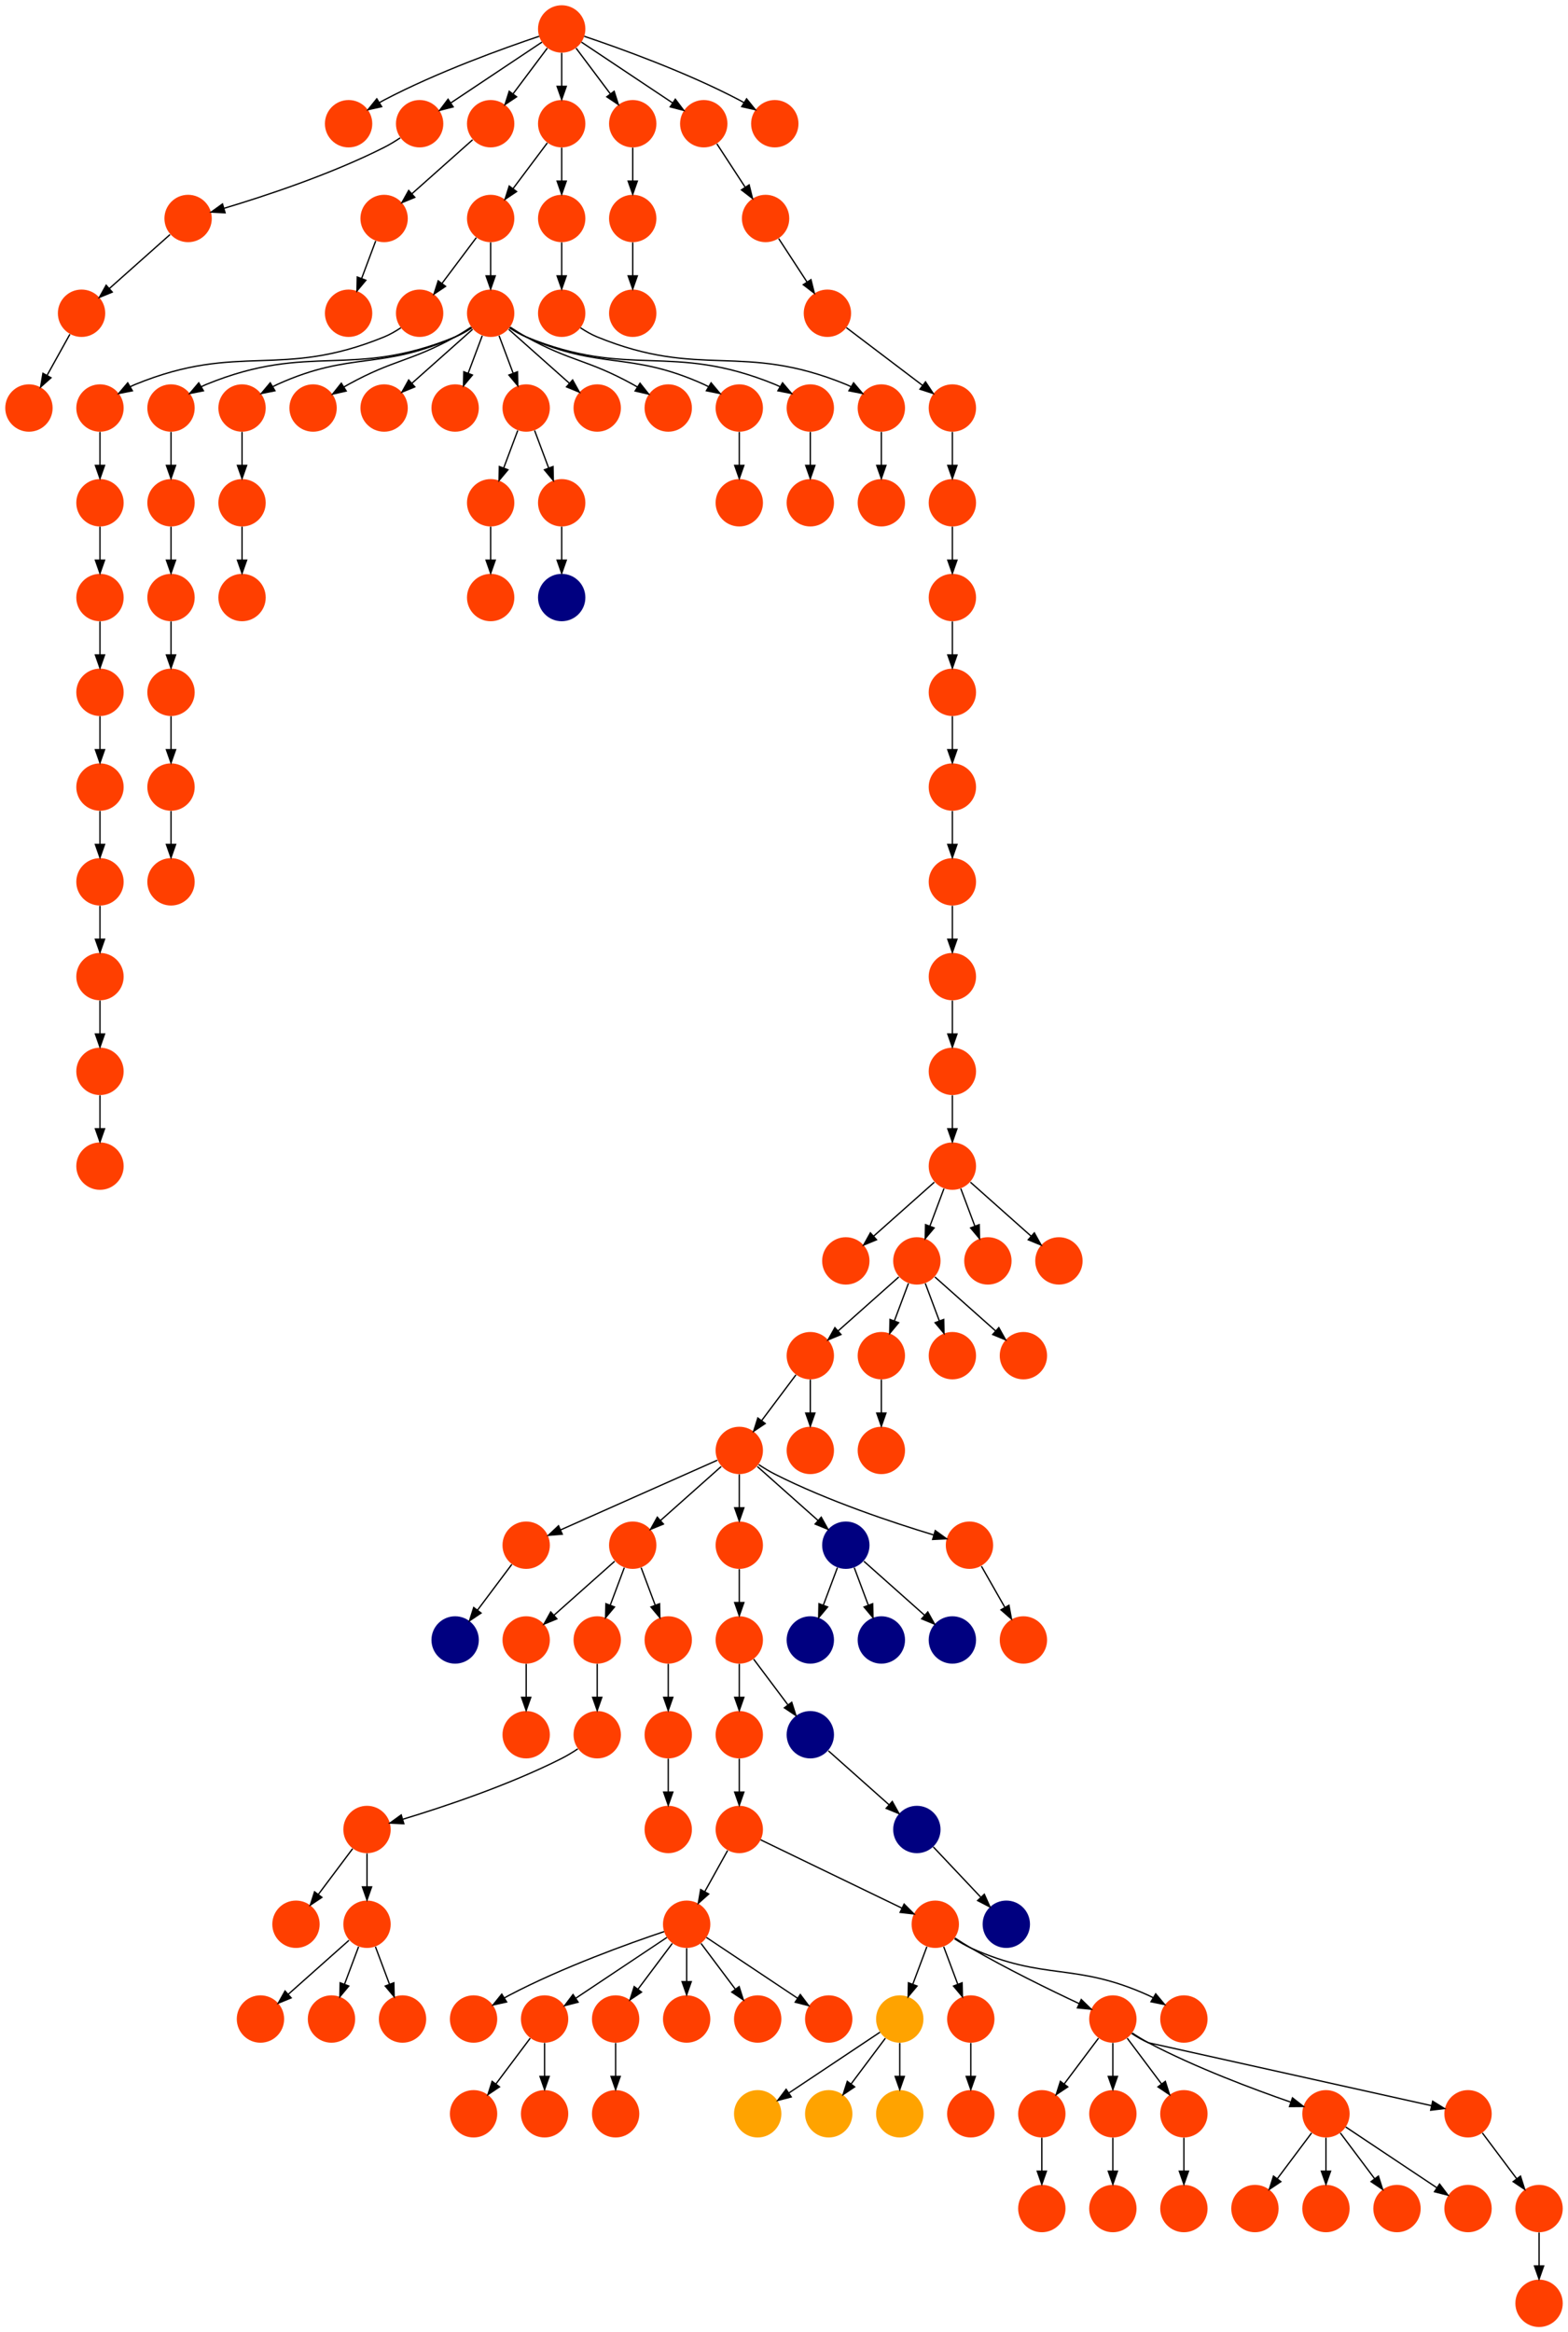 <?xml version="1.0" encoding="UTF-8" standalone="no"?>
<!DOCTYPE svg PUBLIC "-//W3C//DTD SVG 1.1//EN"
 "http://www.w3.org/Graphics/SVG/1.1/DTD/svg11.dtd">
<!-- Generated by graphviz version 2.40.1 (20161225.0304)
 -->
<!-- Title: %3 Pages: 1 -->
<svg width="1192pt" height="1772pt"
 viewBox="0.00 0.00 1192.00 1772.00" xmlns="http://www.w3.org/2000/svg" xmlns:xlink="http://www.w3.org/1999/xlink">
<g id="graph0" class="graph" transform="scale(1 1) rotate(0) translate(4 1768)">
<title>%3</title>
<polygon fill="#ffffff" stroke="transparent" points="-4,4 -4,-1768 1188,-1768 1188,4 -4,4"/>
<!-- 0 -->
<g id="node1" class="node">
<title>0</title>
<g id="a_node1"><a xlink:title="T">
<ellipse fill="#ff3f00" stroke="#000000" stroke-width="0" cx="396" cy="-450" rx="18" ry="18"/>
</a>
</g>
</g>
<!-- 1 -->
<g id="node2" class="node">
<title>1</title>
<g id="a_node2"><a xlink:title="T">
<ellipse fill="#ff3f00" stroke="#000000" stroke-width="0" cx="396" cy="-522" rx="18" ry="18"/>
</a>
</g>
</g>
<!-- 1&#45;&gt;0 -->
<g id="edge59" class="edge">
<title>1&#45;&gt;0</title>
<path fill="none" stroke="#000000" d="M396,-503.831C396,-496.131 396,-486.974 396,-478.417"/>
<polygon fill="#000000" stroke="#000000" points="399.5,-478.413 396,-468.413 392.5,-478.413 399.5,-478.413"/>
</g>
<!-- 2 -->
<g id="node3" class="node">
<title>2</title>
<g id="a_node3"><a xlink:title="T">
<ellipse fill="#ff3f00" stroke="#000000" stroke-width="0" cx="72" cy="-954" rx="18" ry="18"/>
</a>
</g>
</g>
<!-- 73 -->
<g id="node74" class="node">
<title>73</title>
<g id="a_node74"><a xlink:title="T">
<ellipse fill="#ff3f00" stroke="#000000" stroke-width="0" cx="72" cy="-882" rx="18" ry="18"/>
</a>
</g>
</g>
<!-- 2&#45;&gt;73 -->
<g id="edge27" class="edge">
<title>2&#45;&gt;73</title>
<path fill="none" stroke="#000000" d="M72,-935.831C72,-928.131 72,-918.974 72,-910.417"/>
<polygon fill="#000000" stroke="#000000" points="75.5,-910.413 72,-900.413 68.5,-910.413 75.5,-910.413"/>
</g>
<!-- 3 -->
<g id="node4" class="node">
<title>3</title>
<g id="a_node4"><a xlink:title="T">
<ellipse fill="#ff3f00" stroke="#000000" stroke-width="0" cx="356" cy="-234" rx="18" ry="18"/>
</a>
</g>
</g>
<!-- 4 -->
<g id="node5" class="node">
<title>4</title>
<g id="a_node5"><a xlink:title="T">
<ellipse fill="#ff3f00" stroke="#000000" stroke-width="0" cx="410" cy="-234" rx="18" ry="18"/>
</a>
</g>
</g>
<!-- 123 -->
<g id="node124" class="node">
<title>123</title>
<g id="a_node124"><a xlink:title="T">
<ellipse fill="#ff3f00" stroke="#000000" stroke-width="0" cx="356" cy="-162" rx="18" ry="18"/>
</a>
</g>
</g>
<!-- 4&#45;&gt;123 -->
<g id="edge12" class="edge">
<title>4&#45;&gt;123</title>
<path fill="none" stroke="#000000" d="M399.072,-219.43C391.607,-209.475 381.563,-196.084 373.053,-184.737"/>
<polygon fill="#000000" stroke="#000000" points="375.712,-182.449 366.911,-176.549 370.111,-186.649 375.712,-182.449"/>
</g>
<!-- 124 -->
<g id="node125" class="node">
<title>124</title>
<g id="a_node125"><a xlink:title="T">
<ellipse fill="#ff3f00" stroke="#000000" stroke-width="0" cx="410" cy="-162" rx="18" ry="18"/>
</a>
</g>
</g>
<!-- 4&#45;&gt;124 -->
<g id="edge129" class="edge">
<title>4&#45;&gt;124</title>
<path fill="none" stroke="#000000" d="M410,-215.831C410,-208.131 410,-198.974 410,-190.417"/>
<polygon fill="#000000" stroke="#000000" points="413.5,-190.413 410,-180.413 406.5,-190.413 413.5,-190.413"/>
</g>
<!-- 5 -->
<g id="node6" class="node">
<title>5</title>
<g id="a_node6"><a xlink:title="T">
<ellipse fill="#ff3f00" stroke="#000000" stroke-width="0" cx="126" cy="-1170" rx="18" ry="18"/>
</a>
</g>
</g>
<!-- 9 -->
<g id="node10" class="node">
<title>9</title>
<g id="a_node10"><a xlink:title="T">
<ellipse fill="#ff3f00" stroke="#000000" stroke-width="0" cx="126" cy="-1098" rx="18" ry="18"/>
</a>
</g>
</g>
<!-- 5&#45;&gt;9 -->
<g id="edge123" class="edge">
<title>5&#45;&gt;9</title>
<path fill="none" stroke="#000000" d="M126,-1151.831C126,-1144.131 126,-1134.974 126,-1126.417"/>
<polygon fill="#000000" stroke="#000000" points="129.5,-1126.413 126,-1116.413 122.5,-1126.413 129.5,-1126.413"/>
</g>
<!-- 6 -->
<g id="node7" class="node">
<title>6</title>
<g id="a_node7"><a xlink:title="T">
<ellipse fill="#ff3f00" stroke="#000000" stroke-width="0" cx="126" cy="-1314" rx="18" ry="18"/>
</a>
</g>
</g>
<!-- 8 -->
<g id="node9" class="node">
<title>8</title>
<g id="a_node9"><a xlink:title="T">
<ellipse fill="#ff3f00" stroke="#000000" stroke-width="0" cx="126" cy="-1242" rx="18" ry="18"/>
</a>
</g>
</g>
<!-- 6&#45;&gt;8 -->
<g id="edge99" class="edge">
<title>6&#45;&gt;8</title>
<path fill="none" stroke="#000000" d="M126,-1295.831C126,-1288.131 126,-1278.974 126,-1270.417"/>
<polygon fill="#000000" stroke="#000000" points="129.5,-1270.413 126,-1260.413 122.5,-1270.413 129.5,-1270.413"/>
</g>
<!-- 7 -->
<g id="node8" class="node">
<title>7</title>
<g id="a_node8"><a xlink:title="T">
<ellipse fill="#ff3f00" stroke="#000000" stroke-width="0" cx="126" cy="-1386" rx="18" ry="18"/>
</a>
</g>
</g>
<!-- 7&#45;&gt;6 -->
<g id="edge11" class="edge">
<title>7&#45;&gt;6</title>
<path fill="none" stroke="#000000" d="M126,-1367.831C126,-1360.131 126,-1350.974 126,-1342.417"/>
<polygon fill="#000000" stroke="#000000" points="129.5,-1342.413 126,-1332.413 122.5,-1342.413 129.5,-1342.413"/>
</g>
<!-- 8&#45;&gt;5 -->
<g id="edge7" class="edge">
<title>8&#45;&gt;5</title>
<path fill="none" stroke="#000000" d="M126,-1223.831C126,-1216.131 126,-1206.974 126,-1198.417"/>
<polygon fill="#000000" stroke="#000000" points="129.5,-1198.413 126,-1188.413 122.5,-1198.413 129.5,-1198.413"/>
</g>
<!-- 10 -->
<g id="node11" class="node">
<title>10</title>
<g id="a_node11"><a xlink:title="T">
<ellipse fill="#ff3f00" stroke="#000000" stroke-width="0" cx="126" cy="-1458" rx="18" ry="18"/>
</a>
</g>
</g>
<!-- 10&#45;&gt;7 -->
<g id="edge9" class="edge">
<title>10&#45;&gt;7</title>
<path fill="none" stroke="#000000" d="M126,-1439.831C126,-1432.131 126,-1422.974 126,-1414.417"/>
<polygon fill="#000000" stroke="#000000" points="129.5,-1414.413 126,-1404.413 122.5,-1414.413 129.5,-1414.413"/>
</g>
<!-- 11 -->
<g id="node12" class="node">
<title>11</title>
<g id="a_node12"><a xlink:title="T">
<ellipse fill="#ff3f00" stroke="#000000" stroke-width="0" cx="450" cy="-450" rx="18" ry="18"/>
</a>
</g>
</g>
<!-- 14 -->
<g id="node15" class="node">
<title>14</title>
<g id="a_node15"><a xlink:title="T">
<ellipse fill="#ff3f00" stroke="#000000" stroke-width="0" cx="275" cy="-378" rx="18" ry="18"/>
</a>
</g>
</g>
<!-- 11&#45;&gt;14 -->
<g id="edge36" class="edge">
<title>11&#45;&gt;14</title>
<path fill="none" stroke="#000000" d="M435.247,-439.251C431.372,-436.685 427.121,-434.088 423,-432 382.623,-411.544 332.602,-394.969 302.278,-385.806"/>
<polygon fill="#000000" stroke="#000000" points="303.004,-382.371 292.422,-382.88 301.012,-389.082 303.004,-382.371"/>
</g>
<!-- 12 -->
<g id="node13" class="node">
<title>12</title>
<g id="a_node13"><a xlink:title="T">
<ellipse fill="#ff3f00" stroke="#000000" stroke-width="0" cx="639" cy="-810" rx="18" ry="18"/>
</a>
</g>
</g>
<!-- 13 -->
<g id="node14" class="node">
<title>13</title>
<g id="a_node14"><a xlink:title="T">
<ellipse fill="#ff3f00" stroke="#000000" stroke-width="0" cx="518" cy="-306" rx="18" ry="18"/>
</a>
</g>
</g>
<!-- 13&#45;&gt;3 -->
<g id="edge44" class="edge">
<title>13&#45;&gt;3</title>
<path fill="none" stroke="#000000" d="M500.873,-300.434C474.74,-291.659 423.66,-273.388 383,-252 381.85,-251.395 380.688,-250.753 379.526,-250.086"/>
<polygon fill="#000000" stroke="#000000" points="381.139,-246.967 370.798,-244.662 377.444,-252.913 381.139,-246.967"/>
</g>
<!-- 13&#45;&gt;4 -->
<g id="edge2" class="edge">
<title>13&#45;&gt;4</title>
<path fill="none" stroke="#000000" d="M502.983,-295.989C485.03,-284.02 454.767,-263.845 433.66,-249.774"/>
<polygon fill="#000000" stroke="#000000" points="435.5,-246.793 425.238,-244.158 431.617,-252.618 435.5,-246.793"/>
</g>
<!-- 15 -->
<g id="node16" class="node">
<title>15</title>
<g id="a_node16"><a xlink:title="T">
<ellipse fill="#ff3f00" stroke="#000000" stroke-width="0" cx="464" cy="-234" rx="18" ry="18"/>
</a>
</g>
</g>
<!-- 13&#45;&gt;15 -->
<g id="edge91" class="edge">
<title>13&#45;&gt;15</title>
<path fill="none" stroke="#000000" d="M507.072,-291.43C499.607,-281.475 489.563,-268.084 481.053,-256.737"/>
<polygon fill="#000000" stroke="#000000" points="483.712,-254.449 474.911,-248.549 478.111,-258.649 483.712,-254.449"/>
</g>
<!-- 16 -->
<g id="node17" class="node">
<title>16</title>
<g id="a_node17"><a xlink:title="T">
<ellipse fill="#ff3f00" stroke="#000000" stroke-width="0" cx="518" cy="-234" rx="18" ry="18"/>
</a>
</g>
</g>
<!-- 13&#45;&gt;16 -->
<g id="edge48" class="edge">
<title>13&#45;&gt;16</title>
<path fill="none" stroke="#000000" d="M518,-287.831C518,-280.131 518,-270.974 518,-262.417"/>
<polygon fill="#000000" stroke="#000000" points="521.5,-262.413 518,-252.413 514.5,-262.413 521.5,-262.413"/>
</g>
<!-- 17 -->
<g id="node18" class="node">
<title>17</title>
<g id="a_node18"><a xlink:title="T">
<ellipse fill="#ff3f00" stroke="#000000" stroke-width="0" cx="572" cy="-234" rx="18" ry="18"/>
</a>
</g>
</g>
<!-- 13&#45;&gt;17 -->
<g id="edge4" class="edge">
<title>13&#45;&gt;17</title>
<path fill="none" stroke="#000000" d="M528.928,-291.43C536.393,-281.475 546.437,-268.084 554.947,-256.737"/>
<polygon fill="#000000" stroke="#000000" points="557.889,-258.649 561.088,-248.549 552.288,-254.449 557.889,-258.649"/>
</g>
<!-- 20 -->
<g id="node21" class="node">
<title>20</title>
<g id="a_node21"><a xlink:title="T">
<ellipse fill="#ff3f00" stroke="#000000" stroke-width="0" cx="626" cy="-234" rx="18" ry="18"/>
</a>
</g>
</g>
<!-- 13&#45;&gt;20 -->
<g id="edge14" class="edge">
<title>13&#45;&gt;20</title>
<path fill="none" stroke="#000000" d="M533.017,-295.989C550.97,-284.02 581.232,-263.845 602.34,-249.774"/>
<polygon fill="#000000" stroke="#000000" points="604.383,-252.618 610.762,-244.158 600.5,-246.793 604.383,-252.618"/>
</g>
<!-- 19 -->
<g id="node20" class="node">
<title>19</title>
<g id="a_node20"><a xlink:title="T">
<ellipse fill="#ff3f00" stroke="#000000" stroke-width="0" cx="221" cy="-306" rx="18" ry="18"/>
</a>
</g>
</g>
<!-- 14&#45;&gt;19 -->
<g id="edge55" class="edge">
<title>14&#45;&gt;19</title>
<path fill="none" stroke="#000000" d="M264.072,-363.43C256.607,-353.475 246.563,-340.084 238.053,-328.737"/>
<polygon fill="#000000" stroke="#000000" points="240.712,-326.449 231.911,-320.549 235.112,-330.649 240.712,-326.449"/>
</g>
<!-- 22 -->
<g id="node23" class="node">
<title>22</title>
<g id="a_node23"><a xlink:title="T">
<ellipse fill="#ff3f00" stroke="#000000" stroke-width="0" cx="275" cy="-306" rx="18" ry="18"/>
</a>
</g>
</g>
<!-- 14&#45;&gt;22 -->
<g id="edge115" class="edge">
<title>14&#45;&gt;22</title>
<path fill="none" stroke="#000000" d="M275,-359.831C275,-352.131 275,-342.974 275,-334.417"/>
<polygon fill="#000000" stroke="#000000" points="278.5,-334.413 275,-324.413 271.5,-334.413 278.5,-334.413"/>
</g>
<!-- 23 -->
<g id="node24" class="node">
<title>23</title>
<g id="a_node24"><a xlink:title="T">
<ellipse fill="#ff3f00" stroke="#000000" stroke-width="0" cx="464" cy="-162" rx="18" ry="18"/>
</a>
</g>
</g>
<!-- 15&#45;&gt;23 -->
<g id="edge42" class="edge">
<title>15&#45;&gt;23</title>
<path fill="none" stroke="#000000" d="M464,-215.831C464,-208.131 464,-198.974 464,-190.417"/>
<polygon fill="#000000" stroke="#000000" points="467.5,-190.413 464,-180.413 460.5,-190.413 467.5,-190.413"/>
</g>
<!-- 18 -->
<g id="node19" class="node">
<title>18</title>
<g id="a_node19"><a xlink:title="R">
<ellipse fill="#ffa300" stroke="#000000" stroke-width="0" cx="572" cy="-162" rx="18" ry="18"/>
</a>
</g>
</g>
<!-- 21 -->
<g id="node22" class="node">
<title>21</title>
<g id="a_node22"><a xlink:title="T">
<ellipse fill="#ff3f00" stroke="#000000" stroke-width="0" cx="194" cy="-234" rx="18" ry="18"/>
</a>
</g>
</g>
<!-- 22&#45;&gt;21 -->
<g id="edge116" class="edge">
<title>22&#45;&gt;21</title>
<path fill="none" stroke="#000000" d="M261.26,-293.786C248.616,-282.547 229.674,-265.71 215.11,-252.765"/>
<polygon fill="#000000" stroke="#000000" points="217.337,-250.061 207.538,-246.033 212.686,-255.293 217.337,-250.061"/>
</g>
<!-- 87 -->
<g id="node88" class="node">
<title>87</title>
<g id="a_node88"><a xlink:title="T">
<ellipse fill="#ff3f00" stroke="#000000" stroke-width="0" cx="248" cy="-234" rx="18" ry="18"/>
</a>
</g>
</g>
<!-- 22&#45;&gt;87 -->
<g id="edge86" class="edge">
<title>22&#45;&gt;87</title>
<path fill="none" stroke="#000000" d="M268.601,-288.937C265.407,-280.419 261.471,-269.923 257.898,-260.395"/>
<polygon fill="#000000" stroke="#000000" points="261.141,-259.075 254.353,-250.94 254.587,-261.533 261.141,-259.075"/>
</g>
<!-- 109 -->
<g id="node110" class="node">
<title>109</title>
<g id="a_node110"><a xlink:title="T">
<ellipse fill="#ff3f00" stroke="#000000" stroke-width="0" cx="302" cy="-234" rx="18" ry="18"/>
</a>
</g>
</g>
<!-- 22&#45;&gt;109 -->
<g id="edge100" class="edge">
<title>22&#45;&gt;109</title>
<path fill="none" stroke="#000000" d="M281.399,-288.937C284.593,-280.419 288.529,-269.923 292.102,-260.395"/>
<polygon fill="#000000" stroke="#000000" points="295.413,-261.533 295.647,-250.94 288.859,-259.075 295.413,-261.533"/>
</g>
<!-- 24 -->
<g id="node25" class="node">
<title>24</title>
<g id="a_node25"><a xlink:title="T">
<ellipse fill="#ff3f00" stroke="#000000" stroke-width="0" cx="558" cy="-450" rx="18" ry="18"/>
</a>
</g>
</g>
<!-- 25 -->
<g id="node26" class="node">
<title>25</title>
<g id="a_node26"><a xlink:title="T">
<ellipse fill="#ff3f00" stroke="#000000" stroke-width="0" cx="558" cy="-378" rx="18" ry="18"/>
</a>
</g>
</g>
<!-- 24&#45;&gt;25 -->
<g id="edge66" class="edge">
<title>24&#45;&gt;25</title>
<path fill="none" stroke="#000000" d="M558,-431.831C558,-424.131 558,-414.974 558,-406.417"/>
<polygon fill="#000000" stroke="#000000" points="561.5,-406.413 558,-396.413 554.5,-406.413 561.5,-406.413"/>
</g>
<!-- 25&#45;&gt;13 -->
<g id="edge103" class="edge">
<title>25&#45;&gt;13</title>
<path fill="none" stroke="#000000" d="M549.123,-362.021C544.048,-352.886 537.572,-341.229 531.842,-330.916"/>
<polygon fill="#000000" stroke="#000000" points="534.769,-328.976 526.852,-321.935 528.649,-332.376 534.769,-328.976"/>
</g>
<!-- 59 -->
<g id="node60" class="node">
<title>59</title>
<g id="a_node60"><a xlink:title="T">
<ellipse fill="#ff3f00" stroke="#000000" stroke-width="0" cx="707" cy="-306" rx="18" ry="18"/>
</a>
</g>
</g>
<!-- 25&#45;&gt;59 -->
<g id="edge134" class="edge">
<title>25&#45;&gt;59</title>
<path fill="none" stroke="#000000" d="M574.229,-370.158C600.092,-357.66 650.862,-333.127 681.579,-318.284"/>
<polygon fill="#000000" stroke="#000000" points="683.31,-321.335 690.791,-313.833 680.264,-315.032 683.31,-321.335"/>
</g>
<!-- 26 -->
<g id="node27" class="node">
<title>26</title>
<g id="a_node27"><a xlink:title="T">
<ellipse fill="#ff3f00" stroke="#000000" stroke-width="0" cx="720" cy="-1386" rx="18" ry="18"/>
</a>
</g>
</g>
<!-- 66 -->
<g id="node67" class="node">
<title>66</title>
<g id="a_node67"><a xlink:title="T">
<ellipse fill="#ff3f00" stroke="#000000" stroke-width="0" cx="720" cy="-1314" rx="18" ry="18"/>
</a>
</g>
</g>
<!-- 26&#45;&gt;66 -->
<g id="edge122" class="edge">
<title>26&#45;&gt;66</title>
<path fill="none" stroke="#000000" d="M720,-1367.831C720,-1360.131 720,-1350.974 720,-1342.417"/>
<polygon fill="#000000" stroke="#000000" points="723.5,-1342.413 720,-1332.413 716.5,-1342.413 723.5,-1342.413"/>
</g>
<!-- 27 -->
<g id="node28" class="node">
<title>27</title>
<g id="a_node28"><a xlink:title="T">
<ellipse fill="#ff3f00" stroke="#000000" stroke-width="0" cx="396" cy="-594" rx="18" ry="18"/>
</a>
</g>
</g>
<!-- 82 -->
<g id="node83" class="node">
<title>82</title>
<g id="a_node83"><a xlink:title="A">
<ellipse fill="#000080" stroke="#000000" stroke-width="0" cx="342" cy="-522" rx="18" ry="18"/>
</a>
</g>
</g>
<!-- 27&#45;&gt;82 -->
<g id="edge46" class="edge">
<title>27&#45;&gt;82</title>
<path fill="none" stroke="#000000" d="M385.072,-579.43C377.607,-569.475 367.563,-556.084 359.053,-544.737"/>
<polygon fill="#000000" stroke="#000000" points="361.712,-542.449 352.911,-536.549 356.111,-546.649 361.712,-542.449"/>
</g>
<!-- 28 -->
<g id="node29" class="node">
<title>28</title>
<g id="a_node29"><a xlink:title="T">
<ellipse fill="#ff3f00" stroke="#000000" stroke-width="0" cx="558" cy="-522" rx="18" ry="18"/>
</a>
</g>
</g>
<!-- 28&#45;&gt;24 -->
<g id="edge61" class="edge">
<title>28&#45;&gt;24</title>
<path fill="none" stroke="#000000" d="M558,-503.831C558,-496.131 558,-486.974 558,-478.417"/>
<polygon fill="#000000" stroke="#000000" points="561.5,-478.413 558,-468.413 554.5,-478.413 561.5,-478.413"/>
</g>
<!-- 128 -->
<g id="node129" class="node">
<title>128</title>
<g id="a_node129"><a xlink:title="A">
<ellipse fill="#000080" stroke="#000000" stroke-width="0" cx="612" cy="-450" rx="18" ry="18"/>
</a>
</g>
</g>
<!-- 28&#45;&gt;128 -->
<g id="edge33" class="edge">
<title>28&#45;&gt;128</title>
<path fill="none" stroke="#000000" d="M568.928,-507.43C576.393,-497.475 586.437,-484.084 594.947,-472.737"/>
<polygon fill="#000000" stroke="#000000" points="597.889,-474.649 601.088,-464.549 592.288,-470.449 597.889,-474.649"/>
</g>
<!-- 29 -->
<g id="node30" class="node">
<title>29</title>
<g id="a_node30"><a xlink:title="T">
<ellipse fill="#ff3f00" stroke="#000000" stroke-width="0" cx="450" cy="-522" rx="18" ry="18"/>
</a>
</g>
</g>
<!-- 29&#45;&gt;11 -->
<g id="edge20" class="edge">
<title>29&#45;&gt;11</title>
<path fill="none" stroke="#000000" d="M450,-503.831C450,-496.131 450,-486.974 450,-478.417"/>
<polygon fill="#000000" stroke="#000000" points="453.5,-478.413 450,-468.413 446.5,-478.413 453.5,-478.413"/>
</g>
<!-- 30 -->
<g id="node31" class="node">
<title>30</title>
<g id="a_node31"><a xlink:title="T">
<ellipse fill="#ff3f00" stroke="#000000" stroke-width="0" cx="261" cy="-1530" rx="18" ry="18"/>
</a>
</g>
</g>
<!-- 31 -->
<g id="node32" class="node">
<title>31</title>
<g id="a_node32"><a xlink:title="T">
<ellipse fill="#ff3f00" stroke="#000000" stroke-width="0" cx="261" cy="-1674" rx="18" ry="18"/>
</a>
</g>
</g>
<!-- 32 -->
<g id="node33" class="node">
<title>32</title>
<g id="a_node33"><a xlink:title="T">
<ellipse fill="#ff3f00" stroke="#000000" stroke-width="0" cx="72" cy="-1314" rx="18" ry="18"/>
</a>
</g>
</g>
<!-- 42 -->
<g id="node43" class="node">
<title>42</title>
<g id="a_node43"><a xlink:title="T">
<ellipse fill="#ff3f00" stroke="#000000" stroke-width="0" cx="72" cy="-1242" rx="18" ry="18"/>
</a>
</g>
</g>
<!-- 32&#45;&gt;42 -->
<g id="edge57" class="edge">
<title>32&#45;&gt;42</title>
<path fill="none" stroke="#000000" d="M72,-1295.831C72,-1288.131 72,-1278.974 72,-1270.417"/>
<polygon fill="#000000" stroke="#000000" points="75.5,-1270.413 72,-1260.413 68.5,-1270.413 75.5,-1270.413"/>
</g>
<!-- 33 -->
<g id="node34" class="node">
<title>33</title>
<g id="a_node34"><a xlink:title="T">
<ellipse fill="#ff3f00" stroke="#000000" stroke-width="0" cx="315" cy="-1530" rx="18" ry="18"/>
</a>
</g>
</g>
<!-- 41 -->
<g id="node42" class="node">
<title>41</title>
<g id="a_node42"><a xlink:title="T">
<ellipse fill="#ff3f00" stroke="#000000" stroke-width="0" cx="72" cy="-1458" rx="18" ry="18"/>
</a>
</g>
</g>
<!-- 33&#45;&gt;41 -->
<g id="edge5" class="edge">
<title>33&#45;&gt;41</title>
<path fill="none" stroke="#000000" d="M300.745,-1518.967C296.793,-1516.344 292.38,-1513.791 288,-1512 208.85,-1479.639 178.15,-1508.361 99,-1476 97.631,-1475.44 96.259,-1474.806 94.899,-1474.119"/>
<polygon fill="#000000" stroke="#000000" points="96.648,-1471.087 86.255,-1469.033 93.099,-1477.12 96.648,-1471.087"/>
</g>
<!-- 34 -->
<g id="node35" class="node">
<title>34</title>
<g id="a_node35"><a xlink:title="T">
<ellipse fill="#ff3f00" stroke="#000000" stroke-width="0" cx="72" cy="-1386" rx="18" ry="18"/>
</a>
</g>
</g>
<!-- 34&#45;&gt;32 -->
<g id="edge50" class="edge">
<title>34&#45;&gt;32</title>
<path fill="none" stroke="#000000" d="M72,-1367.831C72,-1360.131 72,-1350.974 72,-1342.417"/>
<polygon fill="#000000" stroke="#000000" points="75.5,-1342.413 72,-1332.413 68.5,-1342.413 75.5,-1342.413"/>
</g>
<!-- 35 -->
<g id="node36" class="node">
<title>35</title>
<g id="a_node36"><a xlink:title="T">
<ellipse fill="#ff3f00" stroke="#000000" stroke-width="0" cx="578" cy="-1602" rx="18" ry="18"/>
</a>
</g>
</g>
<!-- 48 -->
<g id="node49" class="node">
<title>48</title>
<g id="a_node49"><a xlink:title="T">
<ellipse fill="#ff3f00" stroke="#000000" stroke-width="0" cx="625" cy="-1530" rx="18" ry="18"/>
</a>
</g>
</g>
<!-- 35&#45;&gt;48 -->
<g id="edge136" class="edge">
<title>35&#45;&gt;48</title>
<path fill="none" stroke="#000000" d="M587.967,-1586.731C594.199,-1577.185 602.356,-1564.689 609.428,-1553.855"/>
<polygon fill="#000000" stroke="#000000" points="612.511,-1555.534 615.047,-1545.247 606.65,-1551.708 612.511,-1555.534"/>
</g>
<!-- 36 -->
<g id="node37" class="node">
<title>36</title>
<g id="a_node37"><a xlink:title="T">
<ellipse fill="#ff3f00" stroke="#000000" stroke-width="0" cx="423" cy="-1746" rx="18" ry="18"/>
</a>
</g>
</g>
<!-- 36&#45;&gt;31 -->
<g id="edge114" class="edge">
<title>36&#45;&gt;31</title>
<path fill="none" stroke="#000000" d="M405.873,-1740.434C379.74,-1731.659 328.66,-1713.388 288,-1692 286.85,-1691.395 285.688,-1690.753 284.526,-1690.086"/>
<polygon fill="#000000" stroke="#000000" points="286.139,-1686.967 275.798,-1684.662 282.444,-1692.913 286.139,-1686.967"/>
</g>
<!-- 39 -->
<g id="node40" class="node">
<title>39</title>
<g id="a_node40"><a xlink:title="T">
<ellipse fill="#ff3f00" stroke="#000000" stroke-width="0" cx="315" cy="-1674" rx="18" ry="18"/>
</a>
</g>
</g>
<!-- 36&#45;&gt;39 -->
<g id="edge17" class="edge">
<title>36&#45;&gt;39</title>
<path fill="none" stroke="#000000" d="M407.983,-1735.989C390.03,-1724.02 359.767,-1703.845 338.66,-1689.774"/>
<polygon fill="#000000" stroke="#000000" points="340.5,-1686.793 330.238,-1684.158 336.617,-1692.618 340.5,-1686.793"/>
</g>
<!-- 44 -->
<g id="node45" class="node">
<title>44</title>
<g id="a_node45"><a xlink:title="T">
<ellipse fill="#ff3f00" stroke="#000000" stroke-width="0" cx="369" cy="-1674" rx="18" ry="18"/>
</a>
</g>
</g>
<!-- 36&#45;&gt;44 -->
<g id="edge92" class="edge">
<title>36&#45;&gt;44</title>
<path fill="none" stroke="#000000" d="M412.072,-1731.43C404.607,-1721.475 394.563,-1708.084 386.053,-1696.737"/>
<polygon fill="#000000" stroke="#000000" points="388.712,-1694.449 379.911,-1688.549 383.111,-1698.649 388.712,-1694.449"/>
</g>
<!-- 45 -->
<g id="node46" class="node">
<title>45</title>
<g id="a_node46"><a xlink:title="T">
<ellipse fill="#ff3f00" stroke="#000000" stroke-width="0" cx="423" cy="-1674" rx="18" ry="18"/>
</a>
</g>
</g>
<!-- 36&#45;&gt;45 -->
<g id="edge133" class="edge">
<title>36&#45;&gt;45</title>
<path fill="none" stroke="#000000" d="M423,-1727.831C423,-1720.131 423,-1710.974 423,-1702.417"/>
<polygon fill="#000000" stroke="#000000" points="426.5,-1702.413 423,-1692.413 419.5,-1702.413 426.5,-1702.413"/>
</g>
<!-- 47 -->
<g id="node48" class="node">
<title>47</title>
<g id="a_node48"><a xlink:title="T">
<ellipse fill="#ff3f00" stroke="#000000" stroke-width="0" cx="477" cy="-1674" rx="18" ry="18"/>
</a>
</g>
</g>
<!-- 36&#45;&gt;47 -->
<g id="edge78" class="edge">
<title>36&#45;&gt;47</title>
<path fill="none" stroke="#000000" d="M433.928,-1731.43C441.393,-1721.475 451.437,-1708.084 459.947,-1696.737"/>
<polygon fill="#000000" stroke="#000000" points="462.889,-1698.649 466.089,-1688.549 457.288,-1694.449 462.889,-1698.649"/>
</g>
<!-- 50 -->
<g id="node51" class="node">
<title>50</title>
<g id="a_node51"><a xlink:title="T">
<ellipse fill="#ff3f00" stroke="#000000" stroke-width="0" cx="531" cy="-1674" rx="18" ry="18"/>
</a>
</g>
</g>
<!-- 36&#45;&gt;50 -->
<g id="edge19" class="edge">
<title>36&#45;&gt;50</title>
<path fill="none" stroke="#000000" d="M438.017,-1735.989C455.97,-1724.02 486.233,-1703.845 507.34,-1689.774"/>
<polygon fill="#000000" stroke="#000000" points="509.383,-1692.618 515.762,-1684.158 505.5,-1686.793 509.383,-1692.618"/>
</g>
<!-- 125 -->
<g id="node126" class="node">
<title>125</title>
<g id="a_node126"><a xlink:title="T">
<ellipse fill="#ff3f00" stroke="#000000" stroke-width="0" cx="585" cy="-1674" rx="18" ry="18"/>
</a>
</g>
</g>
<!-- 36&#45;&gt;125 -->
<g id="edge97" class="edge">
<title>36&#45;&gt;125</title>
<path fill="none" stroke="#000000" d="M440.127,-1740.434C466.26,-1731.659 517.34,-1713.388 558,-1692 559.15,-1691.395 560.312,-1690.753 561.474,-1690.086"/>
<polygon fill="#000000" stroke="#000000" points="563.556,-1692.913 570.202,-1684.662 559.861,-1686.967 563.556,-1692.913"/>
</g>
<!-- 37 -->
<g id="node38" class="node">
<title>37</title>
<g id="a_node38"><a xlink:title="T">
<ellipse fill="#ff3f00" stroke="#000000" stroke-width="0" cx="369" cy="-1602" rx="18" ry="18"/>
</a>
</g>
</g>
<!-- 37&#45;&gt;33 -->
<g id="edge94" class="edge">
<title>37&#45;&gt;33</title>
<path fill="none" stroke="#000000" d="M358.072,-1587.43C350.607,-1577.475 340.563,-1564.084 332.053,-1552.737"/>
<polygon fill="#000000" stroke="#000000" points="334.712,-1550.449 325.911,-1544.549 329.111,-1554.649 334.712,-1550.449"/>
</g>
<!-- 105 -->
<g id="node106" class="node">
<title>105</title>
<g id="a_node106"><a xlink:title="T">
<ellipse fill="#ff3f00" stroke="#000000" stroke-width="0" cx="369" cy="-1530" rx="18" ry="18"/>
</a>
</g>
</g>
<!-- 37&#45;&gt;105 -->
<g id="edge69" class="edge">
<title>37&#45;&gt;105</title>
<path fill="none" stroke="#000000" d="M369,-1583.831C369,-1576.131 369,-1566.974 369,-1558.417"/>
<polygon fill="#000000" stroke="#000000" points="372.5,-1558.413 369,-1548.413 365.5,-1558.413 372.5,-1558.413"/>
</g>
<!-- 38 -->
<g id="node39" class="node">
<title>38</title>
<g id="a_node39"><a xlink:title="T">
<ellipse fill="#ff3f00" stroke="#000000" stroke-width="0" cx="477" cy="-1530" rx="18" ry="18"/>
</a>
</g>
</g>
<!-- 40 -->
<g id="node41" class="node">
<title>40</title>
<g id="a_node41"><a xlink:title="T">
<ellipse fill="#ff3f00" stroke="#000000" stroke-width="0" cx="139" cy="-1602" rx="18" ry="18"/>
</a>
</g>
</g>
<!-- 39&#45;&gt;40 -->
<g id="edge82" class="edge">
<title>39&#45;&gt;40</title>
<path fill="none" stroke="#000000" d="M300.25,-1663.245C296.375,-1660.679 292.123,-1658.083 288,-1656 247.36,-1635.466 196.998,-1618.914 166.466,-1609.777"/>
<polygon fill="#000000" stroke="#000000" points="167.123,-1606.322 156.542,-1606.86 165.149,-1613.038 167.123,-1606.322"/>
</g>
<!-- 101 -->
<g id="node102" class="node">
<title>101</title>
<g id="a_node102"><a xlink:title="T">
<ellipse fill="#ff3f00" stroke="#000000" stroke-width="0" cx="58" cy="-1530" rx="18" ry="18"/>
</a>
</g>
</g>
<!-- 40&#45;&gt;101 -->
<g id="edge24" class="edge">
<title>40&#45;&gt;101</title>
<path fill="none" stroke="#000000" d="M125.26,-1589.786C112.616,-1578.547 93.674,-1561.71 79.11,-1548.765"/>
<polygon fill="#000000" stroke="#000000" points="81.337,-1546.061 71.538,-1542.033 76.686,-1551.293 81.337,-1546.061"/>
</g>
<!-- 41&#45;&gt;34 -->
<g id="edge31" class="edge">
<title>41&#45;&gt;34</title>
<path fill="none" stroke="#000000" d="M72,-1439.831C72,-1432.131 72,-1422.974 72,-1414.417"/>
<polygon fill="#000000" stroke="#000000" points="75.5,-1414.413 72,-1404.413 68.5,-1414.413 75.5,-1414.413"/>
</g>
<!-- 74 -->
<g id="node75" class="node">
<title>74</title>
<g id="a_node75"><a xlink:title="T">
<ellipse fill="#ff3f00" stroke="#000000" stroke-width="0" cx="72" cy="-1170" rx="18" ry="18"/>
</a>
</g>
</g>
<!-- 42&#45;&gt;74 -->
<g id="edge54" class="edge">
<title>42&#45;&gt;74</title>
<path fill="none" stroke="#000000" d="M72,-1223.831C72,-1216.131 72,-1206.974 72,-1198.417"/>
<polygon fill="#000000" stroke="#000000" points="75.5,-1198.413 72,-1188.413 68.5,-1198.413 75.5,-1198.413"/>
</g>
<!-- 43 -->
<g id="node44" class="node">
<title>43</title>
<g id="a_node44"><a xlink:title="T">
<ellipse fill="#ff3f00" stroke="#000000" stroke-width="0" cx="288" cy="-1602" rx="18" ry="18"/>
</a>
</g>
</g>
<!-- 43&#45;&gt;30 -->
<g id="edge26" class="edge">
<title>43&#45;&gt;30</title>
<path fill="none" stroke="#000000" d="M281.601,-1584.937C278.407,-1576.419 274.471,-1565.923 270.898,-1556.395"/>
<polygon fill="#000000" stroke="#000000" points="274.141,-1555.075 267.353,-1546.94 267.587,-1557.533 274.141,-1555.075"/>
</g>
<!-- 44&#45;&gt;43 -->
<g id="edge125" class="edge">
<title>44&#45;&gt;43</title>
<path fill="none" stroke="#000000" d="M355.26,-1661.786C342.616,-1650.547 323.674,-1633.71 309.11,-1620.765"/>
<polygon fill="#000000" stroke="#000000" points="311.337,-1618.061 301.538,-1614.033 306.687,-1623.293 311.337,-1618.061"/>
</g>
<!-- 45&#45;&gt;37 -->
<g id="edge65" class="edge">
<title>45&#45;&gt;37</title>
<path fill="none" stroke="#000000" d="M412.072,-1659.43C404.607,-1649.475 394.563,-1636.084 386.053,-1624.737"/>
<polygon fill="#000000" stroke="#000000" points="388.712,-1622.449 379.911,-1616.549 383.111,-1626.649 388.712,-1622.449"/>
</g>
<!-- 132 -->
<g id="node133" class="node">
<title>132</title>
<g id="a_node133"><a xlink:title="T">
<ellipse fill="#ff3f00" stroke="#000000" stroke-width="0" cx="423" cy="-1602" rx="18" ry="18"/>
</a>
</g>
</g>
<!-- 45&#45;&gt;132 -->
<g id="edge111" class="edge">
<title>45&#45;&gt;132</title>
<path fill="none" stroke="#000000" d="M423,-1655.831C423,-1648.131 423,-1638.974 423,-1630.417"/>
<polygon fill="#000000" stroke="#000000" points="426.5,-1630.413 423,-1620.413 419.5,-1630.413 426.5,-1630.413"/>
</g>
<!-- 46 -->
<g id="node47" class="node">
<title>46</title>
<g id="a_node47"><a xlink:title="T">
<ellipse fill="#ff3f00" stroke="#000000" stroke-width="0" cx="720" cy="-1458" rx="18" ry="18"/>
</a>
</g>
</g>
<!-- 46&#45;&gt;26 -->
<g id="edge13" class="edge">
<title>46&#45;&gt;26</title>
<path fill="none" stroke="#000000" d="M720,-1439.831C720,-1432.131 720,-1422.974 720,-1414.417"/>
<polygon fill="#000000" stroke="#000000" points="723.5,-1414.413 720,-1404.413 716.5,-1414.413 723.5,-1414.413"/>
</g>
<!-- 49 -->
<g id="node50" class="node">
<title>49</title>
<g id="a_node50"><a xlink:title="T">
<ellipse fill="#ff3f00" stroke="#000000" stroke-width="0" cx="477" cy="-1602" rx="18" ry="18"/>
</a>
</g>
</g>
<!-- 47&#45;&gt;49 -->
<g id="edge39" class="edge">
<title>47&#45;&gt;49</title>
<path fill="none" stroke="#000000" d="M477,-1655.831C477,-1648.131 477,-1638.974 477,-1630.417"/>
<polygon fill="#000000" stroke="#000000" points="480.5,-1630.413 477,-1620.413 473.5,-1630.413 480.5,-1630.413"/>
</g>
<!-- 48&#45;&gt;46 -->
<g id="edge126" class="edge">
<title>48&#45;&gt;46</title>
<path fill="none" stroke="#000000" d="M639.428,-1519.065C654.773,-1507.435 679.259,-1488.877 697.215,-1475.269"/>
<polygon fill="#000000" stroke="#000000" points="699.58,-1477.868 705.436,-1469.038 695.352,-1472.289 699.58,-1477.868"/>
</g>
<!-- 49&#45;&gt;38 -->
<g id="edge98" class="edge">
<title>49&#45;&gt;38</title>
<path fill="none" stroke="#000000" d="M477,-1583.831C477,-1576.131 477,-1566.974 477,-1558.417"/>
<polygon fill="#000000" stroke="#000000" points="480.5,-1558.413 477,-1548.413 473.5,-1558.413 480.5,-1558.413"/>
</g>
<!-- 50&#45;&gt;35 -->
<g id="edge41" class="edge">
<title>50&#45;&gt;35</title>
<path fill="none" stroke="#000000" d="M540.967,-1658.731C547.199,-1649.185 555.356,-1636.689 562.428,-1625.855"/>
<polygon fill="#000000" stroke="#000000" points="565.511,-1627.534 568.047,-1617.247 559.65,-1623.708 565.511,-1627.534"/>
</g>
<!-- 51 -->
<g id="node52" class="node">
<title>51</title>
<g id="a_node52"><a xlink:title="T">
<ellipse fill="#ff3f00" stroke="#000000" stroke-width="0" cx="693" cy="-810" rx="18" ry="18"/>
</a>
</g>
</g>
<!-- 60 -->
<g id="node61" class="node">
<title>60</title>
<g id="a_node61"><a xlink:title="T">
<ellipse fill="#ff3f00" stroke="#000000" stroke-width="0" cx="612" cy="-738" rx="18" ry="18"/>
</a>
</g>
</g>
<!-- 51&#45;&gt;60 -->
<g id="edge18" class="edge">
<title>51&#45;&gt;60</title>
<path fill="none" stroke="#000000" d="M679.26,-797.786C666.616,-786.547 647.674,-769.71 633.11,-756.765"/>
<polygon fill="#000000" stroke="#000000" points="635.337,-754.061 625.538,-750.033 630.687,-759.293 635.337,-754.061"/>
</g>
<!-- 63 -->
<g id="node64" class="node">
<title>63</title>
<g id="a_node64"><a xlink:title="T">
<ellipse fill="#ff3f00" stroke="#000000" stroke-width="0" cx="666" cy="-738" rx="18" ry="18"/>
</a>
</g>
</g>
<!-- 51&#45;&gt;63 -->
<g id="edge88" class="edge">
<title>51&#45;&gt;63</title>
<path fill="none" stroke="#000000" d="M686.601,-792.937C683.407,-784.419 679.471,-773.923 675.898,-764.395"/>
<polygon fill="#000000" stroke="#000000" points="679.141,-763.075 672.353,-754.941 672.587,-765.533 679.141,-763.075"/>
</g>
<!-- 77 -->
<g id="node78" class="node">
<title>77</title>
<g id="a_node78"><a xlink:title="T">
<ellipse fill="#ff3f00" stroke="#000000" stroke-width="0" cx="720" cy="-738" rx="18" ry="18"/>
</a>
</g>
</g>
<!-- 51&#45;&gt;77 -->
<g id="edge51" class="edge">
<title>51&#45;&gt;77</title>
<path fill="none" stroke="#000000" d="M699.399,-792.937C702.593,-784.419 706.529,-773.923 710.102,-764.395"/>
<polygon fill="#000000" stroke="#000000" points="713.413,-765.533 713.647,-754.941 706.859,-763.075 713.413,-765.533"/>
</g>
<!-- 88 -->
<g id="node89" class="node">
<title>88</title>
<g id="a_node89"><a xlink:title="T">
<ellipse fill="#ff3f00" stroke="#000000" stroke-width="0" cx="774" cy="-738" rx="18" ry="18"/>
</a>
</g>
</g>
<!-- 51&#45;&gt;88 -->
<g id="edge49" class="edge">
<title>51&#45;&gt;88</title>
<path fill="none" stroke="#000000" d="M706.74,-797.786C719.384,-786.547 738.326,-769.71 752.89,-756.765"/>
<polygon fill="#000000" stroke="#000000" points="755.313,-759.293 760.462,-750.033 750.663,-754.061 755.313,-759.293"/>
</g>
<!-- 52 -->
<g id="node53" class="node">
<title>52</title>
<g id="a_node53"><a xlink:title="A">
<ellipse fill="#000080" stroke="#000000" stroke-width="0" cx="612" cy="-522" rx="18" ry="18"/>
</a>
</g>
</g>
<!-- 53 -->
<g id="node54" class="node">
<title>53</title>
<g id="a_node54"><a xlink:title="T">
<ellipse fill="#ff3f00" stroke="#000000" stroke-width="0" cx="720" cy="-882" rx="18" ry="18"/>
</a>
</g>
</g>
<!-- 53&#45;&gt;12 -->
<g id="edge95" class="edge">
<title>53&#45;&gt;12</title>
<path fill="none" stroke="#000000" d="M706.26,-869.786C693.616,-858.547 674.674,-841.71 660.11,-828.765"/>
<polygon fill="#000000" stroke="#000000" points="662.337,-826.061 652.538,-822.033 657.687,-831.293 662.337,-826.061"/>
</g>
<!-- 53&#45;&gt;51 -->
<g id="edge83" class="edge">
<title>53&#45;&gt;51</title>
<path fill="none" stroke="#000000" d="M713.601,-864.937C710.407,-856.419 706.471,-845.923 702.898,-836.395"/>
<polygon fill="#000000" stroke="#000000" points="706.141,-835.075 699.353,-826.941 699.587,-837.533 706.141,-835.075"/>
</g>
<!-- 92 -->
<g id="node93" class="node">
<title>92</title>
<g id="a_node93"><a xlink:title="T">
<ellipse fill="#ff3f00" stroke="#000000" stroke-width="0" cx="747" cy="-810" rx="18" ry="18"/>
</a>
</g>
</g>
<!-- 53&#45;&gt;92 -->
<g id="edge29" class="edge">
<title>53&#45;&gt;92</title>
<path fill="none" stroke="#000000" d="M726.399,-864.937C729.593,-856.419 733.529,-845.923 737.102,-836.395"/>
<polygon fill="#000000" stroke="#000000" points="740.413,-837.533 740.647,-826.941 733.859,-835.075 740.413,-837.533"/>
</g>
<!-- 121 -->
<g id="node122" class="node">
<title>121</title>
<g id="a_node122"><a xlink:title="T">
<ellipse fill="#ff3f00" stroke="#000000" stroke-width="0" cx="801" cy="-810" rx="18" ry="18"/>
</a>
</g>
</g>
<!-- 53&#45;&gt;121 -->
<g id="edge40" class="edge">
<title>53&#45;&gt;121</title>
<path fill="none" stroke="#000000" d="M733.74,-869.786C746.384,-858.547 765.326,-841.71 779.89,-828.765"/>
<polygon fill="#000000" stroke="#000000" points="782.313,-831.293 787.462,-822.033 777.663,-826.061 782.313,-831.293"/>
</g>
<!-- 54 -->
<g id="node55" class="node">
<title>54</title>
<g id="a_node55"><a xlink:title="T">
<ellipse fill="#ff3f00" stroke="#000000" stroke-width="0" cx="477" cy="-594" rx="18" ry="18"/>
</a>
</g>
</g>
<!-- 54&#45;&gt;1 -->
<g id="edge38" class="edge">
<title>54&#45;&gt;1</title>
<path fill="none" stroke="#000000" d="M463.26,-581.786C450.616,-570.547 431.674,-553.71 417.11,-540.765"/>
<polygon fill="#000000" stroke="#000000" points="419.337,-538.061 409.538,-534.033 414.687,-543.293 419.337,-538.061"/>
</g>
<!-- 54&#45;&gt;29 -->
<g id="edge135" class="edge">
<title>54&#45;&gt;29</title>
<path fill="none" stroke="#000000" d="M470.601,-576.937C467.407,-568.419 463.471,-557.923 459.898,-548.395"/>
<polygon fill="#000000" stroke="#000000" points="463.141,-547.075 456.353,-538.941 456.587,-549.533 463.141,-547.075"/>
</g>
<!-- 69 -->
<g id="node70" class="node">
<title>69</title>
<g id="a_node70"><a xlink:title="T">
<ellipse fill="#ff3f00" stroke="#000000" stroke-width="0" cx="504" cy="-522" rx="18" ry="18"/>
</a>
</g>
</g>
<!-- 54&#45;&gt;69 -->
<g id="edge121" class="edge">
<title>54&#45;&gt;69</title>
<path fill="none" stroke="#000000" d="M483.399,-576.937C486.593,-568.419 490.529,-557.923 494.102,-548.395"/>
<polygon fill="#000000" stroke="#000000" points="497.413,-549.533 497.647,-538.941 490.859,-547.075 497.413,-549.533"/>
</g>
<!-- 55 -->
<g id="node56" class="node">
<title>55</title>
<g id="a_node56"><a xlink:title="R">
<ellipse fill="#ffa300" stroke="#000000" stroke-width="0" cx="680" cy="-234" rx="18" ry="18"/>
</a>
</g>
</g>
<!-- 55&#45;&gt;18 -->
<g id="edge8" class="edge">
<title>55&#45;&gt;18</title>
<path fill="none" stroke="#000000" d="M664.983,-223.989C647.03,-212.02 616.768,-191.845 595.66,-177.774"/>
<polygon fill="#000000" stroke="#000000" points="597.5,-174.793 587.238,-172.158 593.617,-180.618 597.5,-174.793"/>
</g>
<!-- 56 -->
<g id="node57" class="node">
<title>56</title>
<g id="a_node57"><a xlink:title="R">
<ellipse fill="#ffa300" stroke="#000000" stroke-width="0" cx="626" cy="-162" rx="18" ry="18"/>
</a>
</g>
</g>
<!-- 55&#45;&gt;56 -->
<g id="edge10" class="edge">
<title>55&#45;&gt;56</title>
<path fill="none" stroke="#000000" d="M669.072,-219.43C661.607,-209.475 651.563,-196.084 643.053,-184.737"/>
<polygon fill="#000000" stroke="#000000" points="645.712,-182.449 636.912,-176.549 640.111,-186.649 645.712,-182.449"/>
</g>
<!-- 57 -->
<g id="node58" class="node">
<title>57</title>
<g id="a_node58"><a xlink:title="R">
<ellipse fill="#ffa300" stroke="#000000" stroke-width="0" cx="680" cy="-162" rx="18" ry="18"/>
</a>
</g>
</g>
<!-- 55&#45;&gt;57 -->
<g id="edge117" class="edge">
<title>55&#45;&gt;57</title>
<path fill="none" stroke="#000000" d="M680,-215.831C680,-208.131 680,-198.974 680,-190.417"/>
<polygon fill="#000000" stroke="#000000" points="683.5,-190.413 680,-180.413 676.5,-190.413 683.5,-190.413"/>
</g>
<!-- 58 -->
<g id="node59" class="node">
<title>58</title>
<g id="a_node59"><a xlink:title="T">
<ellipse fill="#ff3f00" stroke="#000000" stroke-width="0" cx="558" cy="-666" rx="18" ry="18"/>
</a>
</g>
</g>
<!-- 58&#45;&gt;27 -->
<g id="edge43" class="edge">
<title>58&#45;&gt;27</title>
<path fill="none" stroke="#000000" d="M541.273,-658.566C513.019,-646.009 455.646,-620.509 422.074,-605.588"/>
<polygon fill="#000000" stroke="#000000" points="423.438,-602.365 412.878,-601.501 420.595,-608.761 423.438,-602.365"/>
</g>
<!-- 58&#45;&gt;54 -->
<g id="edge47" class="edge">
<title>58&#45;&gt;54</title>
<path fill="none" stroke="#000000" d="M544.26,-653.786C531.616,-642.547 512.674,-625.71 498.11,-612.765"/>
<polygon fill="#000000" stroke="#000000" points="500.337,-610.061 490.538,-606.033 495.687,-615.293 500.337,-610.061"/>
</g>
<!-- 67 -->
<g id="node68" class="node">
<title>67</title>
<g id="a_node68"><a xlink:title="T">
<ellipse fill="#ff3f00" stroke="#000000" stroke-width="0" cx="558" cy="-594" rx="18" ry="18"/>
</a>
</g>
</g>
<!-- 58&#45;&gt;67 -->
<g id="edge74" class="edge">
<title>58&#45;&gt;67</title>
<path fill="none" stroke="#000000" d="M558,-647.831C558,-640.131 558,-630.974 558,-622.417"/>
<polygon fill="#000000" stroke="#000000" points="561.5,-622.413 558,-612.413 554.5,-622.413 561.5,-622.413"/>
</g>
<!-- 70 -->
<g id="node71" class="node">
<title>70</title>
<g id="a_node71"><a xlink:title="A">
<ellipse fill="#000080" stroke="#000000" stroke-width="0" cx="639" cy="-594" rx="18" ry="18"/>
</a>
</g>
</g>
<!-- 58&#45;&gt;70 -->
<g id="edge137" class="edge">
<title>58&#45;&gt;70</title>
<path fill="none" stroke="#000000" d="M571.74,-653.786C584.384,-642.547 603.326,-625.71 617.89,-612.765"/>
<polygon fill="#000000" stroke="#000000" points="620.313,-615.293 625.462,-606.033 615.663,-610.061 620.313,-615.293"/>
</g>
<!-- 96 -->
<g id="node97" class="node">
<title>96</title>
<g id="a_node97"><a xlink:title="T">
<ellipse fill="#ff3f00" stroke="#000000" stroke-width="0" cx="733" cy="-594" rx="18" ry="18"/>
</a>
</g>
</g>
<!-- 58&#45;&gt;96 -->
<g id="edge90" class="edge">
<title>58&#45;&gt;96</title>
<path fill="none" stroke="#000000" d="M572.753,-655.251C576.628,-652.685 580.879,-650.088 585,-648 625.377,-627.544 675.398,-610.97 705.722,-601.806"/>
<polygon fill="#000000" stroke="#000000" points="706.988,-605.082 715.578,-598.88 704.996,-598.371 706.988,-605.082"/>
</g>
<!-- 59&#45;&gt;55 -->
<g id="edge35" class="edge">
<title>59&#45;&gt;55</title>
<path fill="none" stroke="#000000" d="M700.601,-288.937C697.407,-280.419 693.471,-269.923 689.898,-260.395"/>
<polygon fill="#000000" stroke="#000000" points="693.141,-259.075 686.353,-250.94 686.587,-261.533 693.141,-259.075"/>
</g>
<!-- 94 -->
<g id="node95" class="node">
<title>94</title>
<g id="a_node95"><a xlink:title="T">
<ellipse fill="#ff3f00" stroke="#000000" stroke-width="0" cx="734" cy="-234" rx="18" ry="18"/>
</a>
</g>
</g>
<!-- 59&#45;&gt;94 -->
<g id="edge72" class="edge">
<title>59&#45;&gt;94</title>
<path fill="none" stroke="#000000" d="M713.399,-288.937C716.593,-280.419 720.529,-269.923 724.102,-260.395"/>
<polygon fill="#000000" stroke="#000000" points="727.413,-261.533 727.647,-250.94 720.859,-259.075 727.413,-261.533"/>
</g>
<!-- 108 -->
<g id="node109" class="node">
<title>108</title>
<g id="a_node109"><a xlink:title="T">
<ellipse fill="#ff3f00" stroke="#000000" stroke-width="0" cx="842" cy="-234" rx="18" ry="18"/>
</a>
</g>
</g>
<!-- 59&#45;&gt;108 -->
<g id="edge30" class="edge">
<title>59&#45;&gt;108</title>
<path fill="none" stroke="#000000" d="M721.927,-295.571C725.798,-292.999 730.005,-290.319 734,-288 761.482,-272.052 794.28,-256.059 816.466,-245.665"/>
<polygon fill="#000000" stroke="#000000" points="817.973,-248.824 825.567,-241.437 815.023,-242.476 817.973,-248.824"/>
</g>
<!-- 114 -->
<g id="node115" class="node">
<title>114</title>
<g id="a_node115"><a xlink:title="T">
<ellipse fill="#ff3f00" stroke="#000000" stroke-width="0" cx="896" cy="-234" rx="18" ry="18"/>
</a>
</g>
</g>
<!-- 59&#45;&gt;114 -->
<g id="edge130" class="edge">
<title>59&#45;&gt;114</title>
<path fill="none" stroke="#000000" d="M721.629,-294.993C725.507,-292.432 729.79,-289.902 734,-288 790.59,-262.436 812.41,-277.564 869,-252 870.184,-251.465 871.374,-250.881 872.559,-250.26"/>
<polygon fill="#000000" stroke="#000000" points="874.573,-253.134 881.371,-245.007 870.989,-247.121 874.573,-253.134"/>
</g>
<!-- 60&#45;&gt;58 -->
<g id="edge58" class="edge">
<title>60&#45;&gt;58</title>
<path fill="none" stroke="#000000" d="M601.072,-723.43C593.607,-713.475 583.563,-700.084 575.053,-688.737"/>
<polygon fill="#000000" stroke="#000000" points="577.712,-686.449 568.912,-680.549 572.111,-690.649 577.712,-686.449"/>
</g>
<!-- 61 -->
<g id="node62" class="node">
<title>61</title>
<g id="a_node62"><a xlink:title="T">
<ellipse fill="#ff3f00" stroke="#000000" stroke-width="0" cx="612" cy="-666" rx="18" ry="18"/>
</a>
</g>
</g>
<!-- 60&#45;&gt;61 -->
<g id="edge119" class="edge">
<title>60&#45;&gt;61</title>
<path fill="none" stroke="#000000" d="M612,-719.831C612,-712.131 612,-702.974 612,-694.417"/>
<polygon fill="#000000" stroke="#000000" points="615.5,-694.413 612,-684.413 608.5,-694.413 615.5,-694.413"/>
</g>
<!-- 62 -->
<g id="node63" class="node">
<title>62</title>
<g id="a_node63"><a xlink:title="T">
<ellipse fill="#ff3f00" stroke="#000000" stroke-width="0" cx="504" cy="-450" rx="18" ry="18"/>
</a>
</g>
</g>
<!-- 84 -->
<g id="node85" class="node">
<title>84</title>
<g id="a_node85"><a xlink:title="T">
<ellipse fill="#ff3f00" stroke="#000000" stroke-width="0" cx="504" cy="-378" rx="18" ry="18"/>
</a>
</g>
</g>
<!-- 62&#45;&gt;84 -->
<g id="edge45" class="edge">
<title>62&#45;&gt;84</title>
<path fill="none" stroke="#000000" d="M504,-431.831C504,-424.131 504,-414.974 504,-406.417"/>
<polygon fill="#000000" stroke="#000000" points="507.5,-406.413 504,-396.413 500.5,-406.413 507.5,-406.413"/>
</g>
<!-- 81 -->
<g id="node82" class="node">
<title>81</title>
<g id="a_node82"><a xlink:title="T">
<ellipse fill="#ff3f00" stroke="#000000" stroke-width="0" cx="666" cy="-666" rx="18" ry="18"/>
</a>
</g>
</g>
<!-- 63&#45;&gt;81 -->
<g id="edge79" class="edge">
<title>63&#45;&gt;81</title>
<path fill="none" stroke="#000000" d="M666,-719.831C666,-712.131 666,-702.974 666,-694.417"/>
<polygon fill="#000000" stroke="#000000" points="669.5,-694.413 666,-684.413 662.5,-694.413 669.5,-694.413"/>
</g>
<!-- 64 -->
<g id="node65" class="node">
<title>64</title>
<g id="a_node65"><a xlink:title="T">
<ellipse fill="#ff3f00" stroke="#000000" stroke-width="0" cx="720" cy="-1098" rx="18" ry="18"/>
</a>
</g>
</g>
<!-- 72 -->
<g id="node73" class="node">
<title>72</title>
<g id="a_node73"><a xlink:title="T">
<ellipse fill="#ff3f00" stroke="#000000" stroke-width="0" cx="720" cy="-1026" rx="18" ry="18"/>
</a>
</g>
</g>
<!-- 64&#45;&gt;72 -->
<g id="edge23" class="edge">
<title>64&#45;&gt;72</title>
<path fill="none" stroke="#000000" d="M720,-1079.831C720,-1072.131 720,-1062.974 720,-1054.417"/>
<polygon fill="#000000" stroke="#000000" points="723.5,-1054.413 720,-1044.413 716.5,-1054.413 723.5,-1054.413"/>
</g>
<!-- 65 -->
<g id="node66" class="node">
<title>65</title>
<g id="a_node66"><a xlink:title="T">
<ellipse fill="#ff3f00" stroke="#000000" stroke-width="0" cx="720" cy="-954" rx="18" ry="18"/>
</a>
</g>
</g>
<!-- 65&#45;&gt;53 -->
<g id="edge76" class="edge">
<title>65&#45;&gt;53</title>
<path fill="none" stroke="#000000" d="M720,-935.831C720,-928.131 720,-918.974 720,-910.417"/>
<polygon fill="#000000" stroke="#000000" points="723.5,-910.413 720,-900.413 716.5,-910.413 723.5,-910.413"/>
</g>
<!-- 68 -->
<g id="node69" class="node">
<title>68</title>
<g id="a_node69"><a xlink:title="T">
<ellipse fill="#ff3f00" stroke="#000000" stroke-width="0" cx="720" cy="-1242" rx="18" ry="18"/>
</a>
</g>
</g>
<!-- 66&#45;&gt;68 -->
<g id="edge67" class="edge">
<title>66&#45;&gt;68</title>
<path fill="none" stroke="#000000" d="M720,-1295.831C720,-1288.131 720,-1278.974 720,-1270.417"/>
<polygon fill="#000000" stroke="#000000" points="723.5,-1270.413 720,-1260.413 716.5,-1270.413 723.5,-1270.413"/>
</g>
<!-- 67&#45;&gt;28 -->
<g id="edge56" class="edge">
<title>67&#45;&gt;28</title>
<path fill="none" stroke="#000000" d="M558,-575.831C558,-568.131 558,-558.974 558,-550.417"/>
<polygon fill="#000000" stroke="#000000" points="561.5,-550.413 558,-540.413 554.5,-550.413 561.5,-550.413"/>
</g>
<!-- 71 -->
<g id="node72" class="node">
<title>71</title>
<g id="a_node72"><a xlink:title="T">
<ellipse fill="#ff3f00" stroke="#000000" stroke-width="0" cx="720" cy="-1170" rx="18" ry="18"/>
</a>
</g>
</g>
<!-- 68&#45;&gt;71 -->
<g id="edge3" class="edge">
<title>68&#45;&gt;71</title>
<path fill="none" stroke="#000000" d="M720,-1223.831C720,-1216.131 720,-1206.974 720,-1198.417"/>
<polygon fill="#000000" stroke="#000000" points="723.5,-1198.413 720,-1188.413 716.5,-1198.413 723.5,-1198.413"/>
</g>
<!-- 69&#45;&gt;62 -->
<g id="edge84" class="edge">
<title>69&#45;&gt;62</title>
<path fill="none" stroke="#000000" d="M504,-503.831C504,-496.131 504,-486.974 504,-478.417"/>
<polygon fill="#000000" stroke="#000000" points="507.5,-478.413 504,-468.413 500.5,-478.413 507.5,-478.413"/>
</g>
<!-- 70&#45;&gt;52 -->
<g id="edge108" class="edge">
<title>70&#45;&gt;52</title>
<path fill="none" stroke="#000000" d="M632.601,-576.937C629.407,-568.419 625.471,-557.923 621.898,-548.395"/>
<polygon fill="#000000" stroke="#000000" points="625.141,-547.075 618.353,-538.941 618.587,-549.533 625.141,-547.075"/>
</g>
<!-- 86 -->
<g id="node87" class="node">
<title>86</title>
<g id="a_node87"><a xlink:title="A">
<ellipse fill="#000080" stroke="#000000" stroke-width="0" cx="666" cy="-522" rx="18" ry="18"/>
</a>
</g>
</g>
<!-- 70&#45;&gt;86 -->
<g id="edge81" class="edge">
<title>70&#45;&gt;86</title>
<path fill="none" stroke="#000000" d="M645.399,-576.937C648.593,-568.419 652.529,-557.923 656.102,-548.395"/>
<polygon fill="#000000" stroke="#000000" points="659.413,-549.533 659.647,-538.941 652.859,-547.075 659.413,-549.533"/>
</g>
<!-- 104 -->
<g id="node105" class="node">
<title>104</title>
<g id="a_node105"><a xlink:title="A">
<ellipse fill="#000080" stroke="#000000" stroke-width="0" cx="720" cy="-522" rx="18" ry="18"/>
</a>
</g>
</g>
<!-- 70&#45;&gt;104 -->
<g id="edge87" class="edge">
<title>70&#45;&gt;104</title>
<path fill="none" stroke="#000000" d="M652.74,-581.786C665.384,-570.547 684.326,-553.71 698.89,-540.765"/>
<polygon fill="#000000" stroke="#000000" points="701.313,-543.293 706.462,-534.033 696.663,-538.061 701.313,-543.293"/>
</g>
<!-- 71&#45;&gt;64 -->
<g id="edge25" class="edge">
<title>71&#45;&gt;64</title>
<path fill="none" stroke="#000000" d="M720,-1151.831C720,-1144.131 720,-1134.974 720,-1126.417"/>
<polygon fill="#000000" stroke="#000000" points="723.5,-1126.413 720,-1116.413 716.5,-1126.413 723.5,-1126.413"/>
</g>
<!-- 72&#45;&gt;65 -->
<g id="edge77" class="edge">
<title>72&#45;&gt;65</title>
<path fill="none" stroke="#000000" d="M720,-1007.831C720,-1000.131 720,-990.974 720,-982.417"/>
<polygon fill="#000000" stroke="#000000" points="723.5,-982.413 720,-972.413 716.5,-982.413 723.5,-982.413"/>
</g>
<!-- 75 -->
<g id="node76" class="node">
<title>75</title>
<g id="a_node76"><a xlink:title="T">
<ellipse fill="#ff3f00" stroke="#000000" stroke-width="0" cx="72" cy="-1098" rx="18" ry="18"/>
</a>
</g>
</g>
<!-- 74&#45;&gt;75 -->
<g id="edge71" class="edge">
<title>74&#45;&gt;75</title>
<path fill="none" stroke="#000000" d="M72,-1151.831C72,-1144.131 72,-1134.974 72,-1126.417"/>
<polygon fill="#000000" stroke="#000000" points="75.5,-1126.413 72,-1116.413 68.5,-1126.413 75.5,-1126.413"/>
</g>
<!-- 76 -->
<g id="node77" class="node">
<title>76</title>
<g id="a_node77"><a xlink:title="T">
<ellipse fill="#ff3f00" stroke="#000000" stroke-width="0" cx="72" cy="-1026" rx="18" ry="18"/>
</a>
</g>
</g>
<!-- 75&#45;&gt;76 -->
<g id="edge60" class="edge">
<title>75&#45;&gt;76</title>
<path fill="none" stroke="#000000" d="M72,-1079.831C72,-1072.131 72,-1062.974 72,-1054.417"/>
<polygon fill="#000000" stroke="#000000" points="75.5,-1054.413 72,-1044.413 68.5,-1054.413 75.5,-1054.413"/>
</g>
<!-- 76&#45;&gt;2 -->
<g id="edge62" class="edge">
<title>76&#45;&gt;2</title>
<path fill="none" stroke="#000000" d="M72,-1007.831C72,-1000.131 72,-990.974 72,-982.417"/>
<polygon fill="#000000" stroke="#000000" points="75.5,-982.413 72,-972.413 68.5,-982.413 75.5,-982.413"/>
</g>
<!-- 78 -->
<g id="node79" class="node">
<title>78</title>
<g id="a_node79"><a xlink:title="T">
<ellipse fill="#ff3f00" stroke="#000000" stroke-width="0" cx="180" cy="-1386" rx="18" ry="18"/>
</a>
</g>
</g>
<!-- 79 -->
<g id="node80" class="node">
<title>79</title>
<g id="a_node80"><a xlink:title="T">
<ellipse fill="#ff3f00" stroke="#000000" stroke-width="0" cx="180" cy="-1314" rx="18" ry="18"/>
</a>
</g>
</g>
<!-- 78&#45;&gt;79 -->
<g id="edge124" class="edge">
<title>78&#45;&gt;79</title>
<path fill="none" stroke="#000000" d="M180,-1367.831C180,-1360.131 180,-1350.974 180,-1342.417"/>
<polygon fill="#000000" stroke="#000000" points="183.5,-1342.413 180,-1332.413 176.5,-1342.413 183.5,-1342.413"/>
</g>
<!-- 80 -->
<g id="node81" class="node">
<title>80</title>
<g id="a_node81"><a xlink:title="T">
<ellipse fill="#ff3f00" stroke="#000000" stroke-width="0" cx="180" cy="-1458" rx="18" ry="18"/>
</a>
</g>
</g>
<!-- 80&#45;&gt;78 -->
<g id="edge6" class="edge">
<title>80&#45;&gt;78</title>
<path fill="none" stroke="#000000" d="M180,-1439.831C180,-1432.131 180,-1422.974 180,-1414.417"/>
<polygon fill="#000000" stroke="#000000" points="183.5,-1414.413 180,-1404.413 176.5,-1414.413 183.5,-1414.413"/>
</g>
<!-- 83 -->
<g id="node84" class="node">
<title>83</title>
<g id="a_node84"><a xlink:title="T">
<ellipse fill="#ff3f00" stroke="#000000" stroke-width="0" cx="950" cy="-90" rx="18" ry="18"/>
</a>
</g>
</g>
<!-- 85 -->
<g id="node86" class="node">
<title>85</title>
<g id="a_node86"><a xlink:title="A">
<ellipse fill="#000080" stroke="#000000" stroke-width="0" cx="423" cy="-1314" rx="18" ry="18"/>
</a>
</g>
</g>
<!-- 89 -->
<g id="node90" class="node">
<title>89</title>
<g id="a_node90"><a xlink:title="T">
<ellipse fill="#ff3f00" stroke="#000000" stroke-width="0" cx="788" cy="-162" rx="18" ry="18"/>
</a>
</g>
</g>
<!-- 90 -->
<g id="node91" class="node">
<title>90</title>
<g id="a_node91"><a xlink:title="T">
<ellipse fill="#ff3f00" stroke="#000000" stroke-width="0" cx="788" cy="-90" rx="18" ry="18"/>
</a>
</g>
</g>
<!-- 89&#45;&gt;90 -->
<g id="edge112" class="edge">
<title>89&#45;&gt;90</title>
<path fill="none" stroke="#000000" d="M788,-143.831C788,-136.131 788,-126.974 788,-118.417"/>
<polygon fill="#000000" stroke="#000000" points="791.5,-118.413 788,-108.413 784.5,-118.413 791.5,-118.413"/>
</g>
<!-- 91 -->
<g id="node92" class="node">
<title>91</title>
<g id="a_node92"><a xlink:title="T">
<ellipse fill="#ff3f00" stroke="#000000" stroke-width="0" cx="234" cy="-1458" rx="18" ry="18"/>
</a>
</g>
</g>
<!-- 93 -->
<g id="node94" class="node">
<title>93</title>
<g id="a_node94"><a xlink:title="T">
<ellipse fill="#ff3f00" stroke="#000000" stroke-width="0" cx="1004" cy="-90" rx="18" ry="18"/>
</a>
</g>
</g>
<!-- 131 -->
<g id="node132" class="node">
<title>131</title>
<g id="a_node132"><a xlink:title="T">
<ellipse fill="#ff3f00" stroke="#000000" stroke-width="0" cx="734" cy="-162" rx="18" ry="18"/>
</a>
</g>
</g>
<!-- 94&#45;&gt;131 -->
<g id="edge89" class="edge">
<title>94&#45;&gt;131</title>
<path fill="none" stroke="#000000" d="M734,-215.831C734,-208.131 734,-198.974 734,-190.417"/>
<polygon fill="#000000" stroke="#000000" points="737.5,-190.413 734,-180.413 730.5,-190.413 737.5,-190.413"/>
</g>
<!-- 95 -->
<g id="node96" class="node">
<title>95</title>
<g id="a_node96"><a xlink:title="T">
<ellipse fill="#ff3f00" stroke="#000000" stroke-width="0" cx="774" cy="-522" rx="18" ry="18"/>
</a>
</g>
</g>
<!-- 96&#45;&gt;95 -->
<g id="edge75" class="edge">
<title>96&#45;&gt;95</title>
<path fill="none" stroke="#000000" d="M742.099,-578.021C747.301,-568.886 753.939,-557.229 759.812,-546.916"/>
<polygon fill="#000000" stroke="#000000" points="763.019,-548.356 764.926,-537.934 756.936,-544.892 763.019,-548.356"/>
</g>
<!-- 97 -->
<g id="node98" class="node">
<title>97</title>
<g id="a_node98"><a xlink:title="T">
<ellipse fill="#ff3f00" stroke="#000000" stroke-width="0" cx="423" cy="-1530" rx="18" ry="18"/>
</a>
</g>
</g>
<!-- 133 -->
<g id="node134" class="node">
<title>133</title>
<g id="a_node134"><a xlink:title="T">
<ellipse fill="#ff3f00" stroke="#000000" stroke-width="0" cx="666" cy="-1458" rx="18" ry="18"/>
</a>
</g>
</g>
<!-- 97&#45;&gt;133 -->
<g id="edge101" class="edge">
<title>97&#45;&gt;133</title>
<path fill="none" stroke="#000000" d="M437.255,-1518.967C441.207,-1516.344 445.62,-1513.791 450,-1512 529.15,-1479.639 559.85,-1508.361 639,-1476 640.369,-1475.44 641.741,-1474.806 643.101,-1474.119"/>
<polygon fill="#000000" stroke="#000000" points="644.902,-1477.12 651.745,-1469.033 641.352,-1471.087 644.902,-1477.12"/>
</g>
<!-- 98 -->
<g id="node99" class="node">
<title>98</title>
<g id="a_node99"><a xlink:title="T">
<ellipse fill="#ff3f00" stroke="#000000" stroke-width="0" cx="842" cy="-162" rx="18" ry="18"/>
</a>
</g>
</g>
<!-- 120 -->
<g id="node121" class="node">
<title>120</title>
<g id="a_node121"><a xlink:title="T">
<ellipse fill="#ff3f00" stroke="#000000" stroke-width="0" cx="842" cy="-90" rx="18" ry="18"/>
</a>
</g>
</g>
<!-- 98&#45;&gt;120 -->
<g id="edge109" class="edge">
<title>98&#45;&gt;120</title>
<path fill="none" stroke="#000000" d="M842,-143.831C842,-136.131 842,-126.974 842,-118.417"/>
<polygon fill="#000000" stroke="#000000" points="845.5,-118.413 842,-108.413 838.5,-118.413 845.5,-118.413"/>
</g>
<!-- 99 -->
<g id="node100" class="node">
<title>99</title>
<g id="a_node100"><a xlink:title="T">
<ellipse fill="#ff3f00" stroke="#000000" stroke-width="0" cx="896" cy="-162" rx="18" ry="18"/>
</a>
</g>
</g>
<!-- 111 -->
<g id="node112" class="node">
<title>111</title>
<g id="a_node112"><a xlink:title="T">
<ellipse fill="#ff3f00" stroke="#000000" stroke-width="0" cx="896" cy="-90" rx="18" ry="18"/>
</a>
</g>
</g>
<!-- 99&#45;&gt;111 -->
<g id="edge85" class="edge">
<title>99&#45;&gt;111</title>
<path fill="none" stroke="#000000" d="M896,-143.831C896,-136.131 896,-126.974 896,-118.417"/>
<polygon fill="#000000" stroke="#000000" points="899.5,-118.413 896,-108.413 892.5,-118.413 899.5,-118.413"/>
</g>
<!-- 100 -->
<g id="node101" class="node">
<title>100</title>
<g id="a_node101"><a xlink:title="T">
<ellipse fill="#ff3f00" stroke="#000000" stroke-width="0" cx="18" cy="-1458" rx="18" ry="18"/>
</a>
</g>
</g>
<!-- 101&#45;&gt;100 -->
<g id="edge70" class="edge">
<title>101&#45;&gt;100</title>
<path fill="none" stroke="#000000" d="M49.123,-1514.021C44.048,-1504.886 37.572,-1493.229 31.842,-1482.916"/>
<polygon fill="#000000" stroke="#000000" points="34.769,-1480.976 26.852,-1473.935 28.649,-1484.376 34.769,-1480.976"/>
</g>
<!-- 102 -->
<g id="node103" class="node">
<title>102</title>
<g id="a_node103"><a xlink:title="T">
<ellipse fill="#ff3f00" stroke="#000000" stroke-width="0" cx="288" cy="-1458" rx="18" ry="18"/>
</a>
</g>
</g>
<!-- 103 -->
<g id="node104" class="node">
<title>103</title>
<g id="a_node104"><a xlink:title="T">
<ellipse fill="#ff3f00" stroke="#000000" stroke-width="0" cx="558" cy="-1386" rx="18" ry="18"/>
</a>
</g>
</g>
<!-- 105&#45;&gt;10 -->
<g id="edge80" class="edge">
<title>105&#45;&gt;10</title>
<path fill="none" stroke="#000000" d="M354.745,-1518.967C350.793,-1516.344 346.38,-1513.791 342,-1512 262.85,-1479.639 232.15,-1508.361 153,-1476 151.631,-1475.44 150.259,-1474.806 148.899,-1474.119"/>
<polygon fill="#000000" stroke="#000000" points="150.648,-1471.087 140.255,-1469.033 147.099,-1477.12 150.648,-1471.087"/>
</g>
<!-- 105&#45;&gt;80 -->
<g id="edge32" class="edge">
<title>105&#45;&gt;80</title>
<path fill="none" stroke="#000000" d="M354.371,-1518.993C350.493,-1516.432 346.21,-1513.902 342,-1512 285.41,-1486.436 263.59,-1501.564 207,-1476 205.816,-1475.465 204.626,-1474.88 203.441,-1474.259"/>
<polygon fill="#000000" stroke="#000000" points="205.011,-1471.121 194.629,-1469.007 201.427,-1477.134 205.011,-1471.121"/>
</g>
<!-- 105&#45;&gt;91 -->
<g id="edge106" class="edge">
<title>105&#45;&gt;91</title>
<path fill="none" stroke="#000000" d="M354.145,-1519.444C350.272,-1516.875 346.047,-1514.227 342,-1512 307.486,-1493.005 295.514,-1494.995 261,-1476 259.862,-1475.374 258.709,-1474.714 257.555,-1474.032"/>
<polygon fill="#000000" stroke="#000000" points="259.182,-1470.921 248.855,-1468.556 255.453,-1476.845 259.182,-1470.921"/>
</g>
<!-- 105&#45;&gt;102 -->
<g id="edge127" class="edge">
<title>105&#45;&gt;102</title>
<path fill="none" stroke="#000000" d="M355.26,-1517.786C342.616,-1506.547 323.674,-1489.71 309.11,-1476.765"/>
<polygon fill="#000000" stroke="#000000" points="311.337,-1474.061 301.538,-1470.033 306.687,-1479.293 311.337,-1474.061"/>
</g>
<!-- 106 -->
<g id="node107" class="node">
<title>106</title>
<g id="a_node107"><a xlink:title="T">
<ellipse fill="#ff3f00" stroke="#000000" stroke-width="0" cx="342" cy="-1458" rx="18" ry="18"/>
</a>
</g>
</g>
<!-- 105&#45;&gt;106 -->
<g id="edge21" class="edge">
<title>105&#45;&gt;106</title>
<path fill="none" stroke="#000000" d="M362.601,-1512.937C359.407,-1504.419 355.471,-1493.923 351.898,-1484.395"/>
<polygon fill="#000000" stroke="#000000" points="355.141,-1483.075 348.353,-1474.94 348.587,-1485.533 355.141,-1483.075"/>
</g>
<!-- 107 -->
<g id="node108" class="node">
<title>107</title>
<g id="a_node108"><a xlink:title="T">
<ellipse fill="#ff3f00" stroke="#000000" stroke-width="0" cx="396" cy="-1458" rx="18" ry="18"/>
</a>
</g>
</g>
<!-- 105&#45;&gt;107 -->
<g id="edge113" class="edge">
<title>105&#45;&gt;107</title>
<path fill="none" stroke="#000000" d="M375.399,-1512.937C378.593,-1504.419 382.529,-1493.923 386.102,-1484.395"/>
<polygon fill="#000000" stroke="#000000" points="389.413,-1485.533 389.647,-1474.94 382.859,-1483.075 389.413,-1485.533"/>
</g>
<!-- 110 -->
<g id="node111" class="node">
<title>110</title>
<g id="a_node111"><a xlink:title="T">
<ellipse fill="#ff3f00" stroke="#000000" stroke-width="0" cx="450" cy="-1458" rx="18" ry="18"/>
</a>
</g>
</g>
<!-- 105&#45;&gt;110 -->
<g id="edge37" class="edge">
<title>105&#45;&gt;110</title>
<path fill="none" stroke="#000000" d="M382.74,-1517.786C395.384,-1506.547 414.326,-1489.71 428.89,-1476.765"/>
<polygon fill="#000000" stroke="#000000" points="431.313,-1479.293 436.462,-1470.033 426.663,-1474.061 431.313,-1479.293"/>
</g>
<!-- 122 -->
<g id="node123" class="node">
<title>122</title>
<g id="a_node123"><a xlink:title="T">
<ellipse fill="#ff3f00" stroke="#000000" stroke-width="0" cx="504" cy="-1458" rx="18" ry="18"/>
</a>
</g>
</g>
<!-- 105&#45;&gt;122 -->
<g id="edge34" class="edge">
<title>105&#45;&gt;122</title>
<path fill="none" stroke="#000000" d="M383.855,-1519.444C387.728,-1516.875 391.953,-1514.227 396,-1512 430.514,-1493.005 442.486,-1494.995 477,-1476 478.138,-1475.374 479.291,-1474.714 480.445,-1474.032"/>
<polygon fill="#000000" stroke="#000000" points="482.547,-1476.845 489.145,-1468.556 478.818,-1470.921 482.547,-1476.845"/>
</g>
<!-- 134 -->
<g id="node135" class="node">
<title>134</title>
<g id="a_node135"><a xlink:title="T">
<ellipse fill="#ff3f00" stroke="#000000" stroke-width="0" cx="558" cy="-1458" rx="18" ry="18"/>
</a>
</g>
</g>
<!-- 105&#45;&gt;134 -->
<g id="edge102" class="edge">
<title>105&#45;&gt;134</title>
<path fill="none" stroke="#000000" d="M383.629,-1518.993C387.507,-1516.432 391.79,-1513.902 396,-1512 452.59,-1486.436 474.41,-1501.564 531,-1476 532.184,-1475.465 533.374,-1474.88 534.559,-1474.259"/>
<polygon fill="#000000" stroke="#000000" points="536.573,-1477.134 543.371,-1469.007 532.989,-1471.121 536.573,-1477.134"/>
</g>
<!-- 136 -->
<g id="node137" class="node">
<title>136</title>
<g id="a_node137"><a xlink:title="T">
<ellipse fill="#ff3f00" stroke="#000000" stroke-width="0" cx="612" cy="-1458" rx="18" ry="18"/>
</a>
</g>
</g>
<!-- 105&#45;&gt;136 -->
<g id="edge64" class="edge">
<title>105&#45;&gt;136</title>
<path fill="none" stroke="#000000" d="M383.255,-1518.967C387.207,-1516.344 391.62,-1513.791 396,-1512 475.15,-1479.639 505.85,-1508.361 585,-1476 586.369,-1475.44 587.741,-1474.806 589.101,-1474.119"/>
<polygon fill="#000000" stroke="#000000" points="590.902,-1477.12 597.745,-1469.033 587.352,-1471.087 590.902,-1477.12"/>
</g>
<!-- 112 -->
<g id="node113" class="node">
<title>112</title>
<g id="a_node113"><a xlink:title="T">
<ellipse fill="#ff3f00" stroke="#000000" stroke-width="0" cx="369" cy="-1386" rx="18" ry="18"/>
</a>
</g>
</g>
<!-- 107&#45;&gt;112 -->
<g id="edge68" class="edge">
<title>107&#45;&gt;112</title>
<path fill="none" stroke="#000000" d="M389.601,-1440.937C386.407,-1432.419 382.471,-1421.923 378.898,-1412.395"/>
<polygon fill="#000000" stroke="#000000" points="382.141,-1411.075 375.353,-1402.94 375.587,-1413.533 382.141,-1411.075"/>
</g>
<!-- 126 -->
<g id="node127" class="node">
<title>126</title>
<g id="a_node127"><a xlink:title="T">
<ellipse fill="#ff3f00" stroke="#000000" stroke-width="0" cx="423" cy="-1386" rx="18" ry="18"/>
</a>
</g>
</g>
<!-- 107&#45;&gt;126 -->
<g id="edge118" class="edge">
<title>107&#45;&gt;126</title>
<path fill="none" stroke="#000000" d="M402.399,-1440.937C405.593,-1432.419 409.529,-1421.923 413.102,-1412.395"/>
<polygon fill="#000000" stroke="#000000" points="416.413,-1413.533 416.647,-1402.94 409.859,-1411.075 416.413,-1413.533"/>
</g>
<!-- 108&#45;&gt;89 -->
<g id="edge131" class="edge">
<title>108&#45;&gt;89</title>
<path fill="none" stroke="#000000" d="M831.072,-219.43C823.607,-209.475 813.563,-196.084 805.053,-184.737"/>
<polygon fill="#000000" stroke="#000000" points="807.712,-182.449 798.912,-176.549 802.111,-186.649 807.712,-182.449"/>
</g>
<!-- 108&#45;&gt;98 -->
<g id="edge110" class="edge">
<title>108&#45;&gt;98</title>
<path fill="none" stroke="#000000" d="M842,-215.831C842,-208.131 842,-198.974 842,-190.417"/>
<polygon fill="#000000" stroke="#000000" points="845.5,-190.413 842,-180.413 838.5,-190.413 845.5,-190.413"/>
</g>
<!-- 108&#45;&gt;99 -->
<g id="edge15" class="edge">
<title>108&#45;&gt;99</title>
<path fill="none" stroke="#000000" d="M852.928,-219.43C860.393,-209.475 870.437,-196.084 878.947,-184.737"/>
<polygon fill="#000000" stroke="#000000" points="881.889,-186.649 885.088,-176.549 876.288,-182.449 881.889,-186.649"/>
</g>
<!-- 117 -->
<g id="node118" class="node">
<title>117</title>
<g id="a_node118"><a xlink:title="T">
<ellipse fill="#ff3f00" stroke="#000000" stroke-width="0" cx="1004" cy="-162" rx="18" ry="18"/>
</a>
</g>
</g>
<!-- 108&#45;&gt;117 -->
<g id="edge52" class="edge">
<title>108&#45;&gt;117</title>
<path fill="none" stroke="#000000" d="M856.798,-223.338C860.672,-220.77 864.912,-218.151 869,-216 905.054,-197.035 949.301,-180.521 977.083,-170.905"/>
<polygon fill="#000000" stroke="#000000" points="978.538,-174.107 986.873,-167.566 976.279,-167.481 978.538,-174.107"/>
</g>
<!-- 130 -->
<g id="node131" class="node">
<title>130</title>
<g id="a_node131"><a xlink:title="T">
<ellipse fill="#ff3f00" stroke="#000000" stroke-width="0" cx="1112" cy="-162" rx="18" ry="18"/>
</a>
</g>
</g>
<!-- 108&#45;&gt;130 -->
<g id="edge73" class="edge">
<title>108&#45;&gt;130</title>
<path fill="none" stroke="#000000" d="M856.292,-223.058C860.244,-220.434 864.647,-217.857 869,-216 869,-216 1020.658,-182.298 1084.353,-168.144"/>
<polygon fill="#000000" stroke="#000000" points="1085.129,-171.557 1094.132,-165.971 1083.611,-164.724 1085.129,-171.557"/>
</g>
<!-- 113 -->
<g id="node114" class="node">
<title>113</title>
<g id="a_node114"><a xlink:title="T">
<ellipse fill="#ff3f00" stroke="#000000" stroke-width="0" cx="369" cy="-1314" rx="18" ry="18"/>
</a>
</g>
</g>
<!-- 112&#45;&gt;113 -->
<g id="edge16" class="edge">
<title>112&#45;&gt;113</title>
<path fill="none" stroke="#000000" d="M369,-1367.831C369,-1360.131 369,-1350.974 369,-1342.417"/>
<polygon fill="#000000" stroke="#000000" points="372.5,-1342.413 369,-1332.413 365.5,-1342.413 372.5,-1342.413"/>
</g>
<!-- 115 -->
<g id="node116" class="node">
<title>115</title>
<g id="a_node116"><a xlink:title="T">
<ellipse fill="#ff3f00" stroke="#000000" stroke-width="0" cx="1166" cy="-18" rx="18" ry="18"/>
</a>
</g>
</g>
<!-- 116 -->
<g id="node117" class="node">
<title>116</title>
<g id="a_node117"><a xlink:title="T">
<ellipse fill="#ff3f00" stroke="#000000" stroke-width="0" cx="1166" cy="-90" rx="18" ry="18"/>
</a>
</g>
</g>
<!-- 116&#45;&gt;115 -->
<g id="edge93" class="edge">
<title>116&#45;&gt;115</title>
<path fill="none" stroke="#000000" d="M1166,-71.831C1166,-64.131 1166,-54.974 1166,-46.417"/>
<polygon fill="#000000" stroke="#000000" points="1169.5,-46.413 1166,-36.413 1162.5,-46.413 1169.5,-46.413"/>
</g>
<!-- 117&#45;&gt;83 -->
<g id="edge128" class="edge">
<title>117&#45;&gt;83</title>
<path fill="none" stroke="#000000" d="M993.072,-147.43C985.607,-137.475 975.563,-124.084 967.053,-112.737"/>
<polygon fill="#000000" stroke="#000000" points="969.712,-110.449 960.912,-104.549 964.111,-114.649 969.712,-110.449"/>
</g>
<!-- 117&#45;&gt;93 -->
<g id="edge107" class="edge">
<title>117&#45;&gt;93</title>
<path fill="none" stroke="#000000" d="M1004,-143.831C1004,-136.131 1004,-126.974 1004,-118.417"/>
<polygon fill="#000000" stroke="#000000" points="1007.5,-118.413 1004,-108.413 1000.5,-118.413 1007.5,-118.413"/>
</g>
<!-- 118 -->
<g id="node119" class="node">
<title>118</title>
<g id="a_node119"><a xlink:title="T">
<ellipse fill="#ff3f00" stroke="#000000" stroke-width="0" cx="1058" cy="-90" rx="18" ry="18"/>
</a>
</g>
</g>
<!-- 117&#45;&gt;118 -->
<g id="edge28" class="edge">
<title>117&#45;&gt;118</title>
<path fill="none" stroke="#000000" d="M1014.928,-147.43C1022.393,-137.475 1032.437,-124.084 1040.947,-112.737"/>
<polygon fill="#000000" stroke="#000000" points="1043.889,-114.649 1047.089,-104.549 1038.289,-110.449 1043.889,-114.649"/>
</g>
<!-- 119 -->
<g id="node120" class="node">
<title>119</title>
<g id="a_node120"><a xlink:title="T">
<ellipse fill="#ff3f00" stroke="#000000" stroke-width="0" cx="1112" cy="-90" rx="18" ry="18"/>
</a>
</g>
</g>
<!-- 117&#45;&gt;119 -->
<g id="edge120" class="edge">
<title>117&#45;&gt;119</title>
<path fill="none" stroke="#000000" d="M1019.017,-151.989C1036.97,-140.02 1067.233,-119.845 1088.34,-105.774"/>
<polygon fill="#000000" stroke="#000000" points="1090.383,-108.618 1096.762,-100.158 1086.501,-102.793 1090.383,-108.618"/>
</g>
<!-- 126&#45;&gt;85 -->
<g id="edge1" class="edge">
<title>126&#45;&gt;85</title>
<path fill="none" stroke="#000000" d="M423,-1367.831C423,-1360.131 423,-1350.974 423,-1342.417"/>
<polygon fill="#000000" stroke="#000000" points="426.5,-1342.413 423,-1332.413 419.5,-1342.413 426.5,-1342.413"/>
</g>
<!-- 127 -->
<g id="node128" class="node">
<title>127</title>
<g id="a_node128"><a xlink:title="A">
<ellipse fill="#000080" stroke="#000000" stroke-width="0" cx="761" cy="-306" rx="18" ry="18"/>
</a>
</g>
</g>
<!-- 129 -->
<g id="node130" class="node">
<title>129</title>
<g id="a_node130"><a xlink:title="A">
<ellipse fill="#000080" stroke="#000000" stroke-width="0" cx="693" cy="-378" rx="18" ry="18"/>
</a>
</g>
</g>
<!-- 128&#45;&gt;129 -->
<g id="edge63" class="edge">
<title>128&#45;&gt;129</title>
<path fill="none" stroke="#000000" d="M625.74,-437.786C638.384,-426.547 657.326,-409.71 671.89,-396.765"/>
<polygon fill="#000000" stroke="#000000" points="674.313,-399.293 679.462,-390.033 669.663,-394.061 674.313,-399.293"/>
</g>
<!-- 129&#45;&gt;127 -->
<g id="edge104" class="edge">
<title>129&#45;&gt;127</title>
<path fill="none" stroke="#000000" d="M705.472,-364.794C715.537,-354.137 729.877,-338.954 741.463,-326.686"/>
<polygon fill="#000000" stroke="#000000" points="744.285,-328.796 748.607,-319.122 739.196,-323.989 744.285,-328.796"/>
</g>
<!-- 130&#45;&gt;116 -->
<g id="edge132" class="edge">
<title>130&#45;&gt;116</title>
<path fill="none" stroke="#000000" d="M1122.928,-147.43C1130.393,-137.475 1140.437,-124.084 1148.947,-112.737"/>
<polygon fill="#000000" stroke="#000000" points="1151.889,-114.649 1155.089,-104.549 1146.289,-110.449 1151.889,-114.649"/>
</g>
<!-- 132&#45;&gt;97 -->
<g id="edge96" class="edge">
<title>132&#45;&gt;97</title>
<path fill="none" stroke="#000000" d="M423,-1583.831C423,-1576.131 423,-1566.974 423,-1558.417"/>
<polygon fill="#000000" stroke="#000000" points="426.5,-1558.413 423,-1548.413 419.5,-1558.413 426.5,-1558.413"/>
</g>
<!-- 137 -->
<g id="node138" class="node">
<title>137</title>
<g id="a_node138"><a xlink:title="T">
<ellipse fill="#ff3f00" stroke="#000000" stroke-width="0" cx="666" cy="-1386" rx="18" ry="18"/>
</a>
</g>
</g>
<!-- 133&#45;&gt;137 -->
<g id="edge105" class="edge">
<title>133&#45;&gt;137</title>
<path fill="none" stroke="#000000" d="M666,-1439.831C666,-1432.131 666,-1422.974 666,-1414.417"/>
<polygon fill="#000000" stroke="#000000" points="669.5,-1414.413 666,-1404.413 662.5,-1414.413 669.5,-1414.413"/>
</g>
<!-- 134&#45;&gt;103 -->
<g id="edge53" class="edge">
<title>134&#45;&gt;103</title>
<path fill="none" stroke="#000000" d="M558,-1439.831C558,-1432.131 558,-1422.974 558,-1414.417"/>
<polygon fill="#000000" stroke="#000000" points="561.5,-1414.413 558,-1404.413 554.5,-1414.413 561.5,-1414.413"/>
</g>
<!-- 135 -->
<g id="node136" class="node">
<title>135</title>
<g id="a_node136"><a xlink:title="T">
<ellipse fill="#ff3f00" stroke="#000000" stroke-width="0" cx="612" cy="-1386" rx="18" ry="18"/>
</a>
</g>
</g>
<!-- 136&#45;&gt;135 -->
<g id="edge22" class="edge">
<title>136&#45;&gt;135</title>
<path fill="none" stroke="#000000" d="M612,-1439.831C612,-1432.131 612,-1422.974 612,-1414.417"/>
<polygon fill="#000000" stroke="#000000" points="615.5,-1414.413 612,-1404.413 608.5,-1414.413 615.5,-1414.413"/>
</g>
</g>
</svg>
